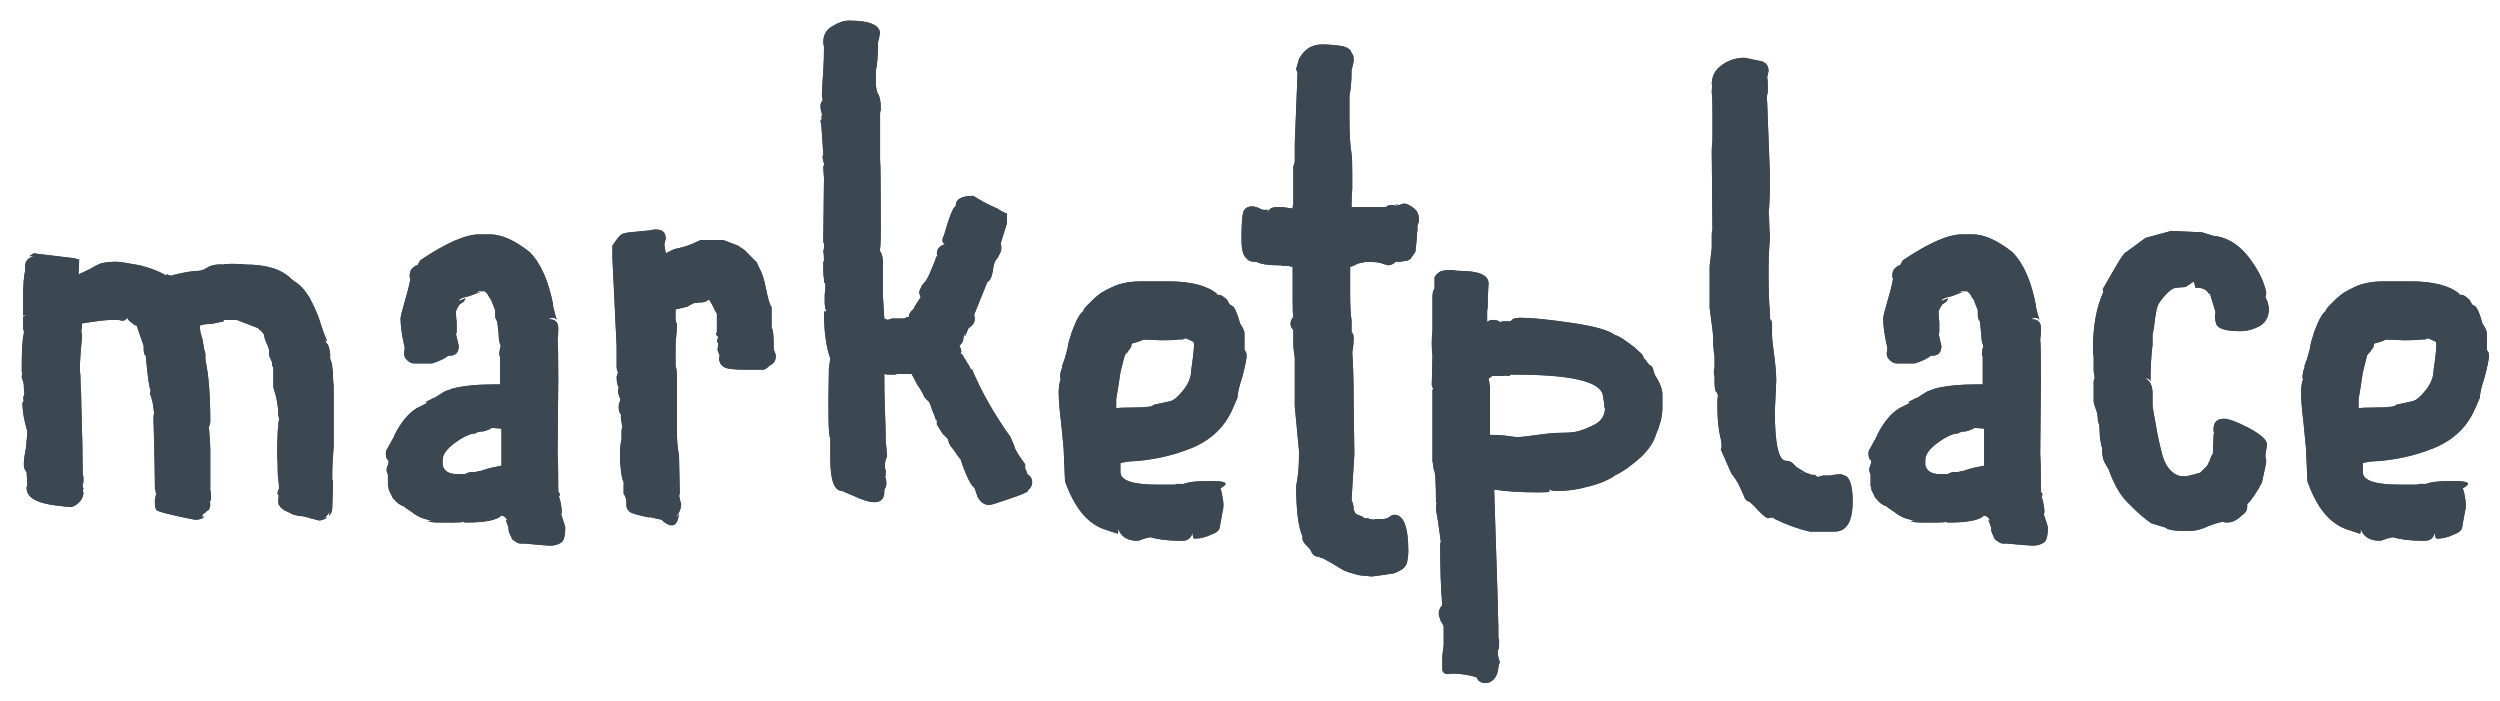 <svg width="107" height="30" viewBox="0 0 107 30" fill="none" xmlns="http://www.w3.org/2000/svg">
<path d="M11.07 14.053L10.14 13.693H9.57V13.753L9.15 13.843C9.07 13.863 8.97 13.873 8.85 13.873C8.77 13.873 8.67 13.893 8.55 13.933C8.55 13.993 8.56 14.093 8.58 14.233C8.62 14.353 8.65 14.453 8.67 14.533C8.71 14.833 8.75 15.033 8.79 15.133V15.403C8.93 16.023 9 16.913 9 18.073C9 18.093 8.98 18.163 8.94 18.283C8.98 18.763 9 19.073 9 19.213V20.983C9.02 21.023 9.03 21.113 9.03 21.253C9.03 21.373 9.01 21.453 8.97 21.493L9 21.553C9 21.673 8.97 21.773 8.91 21.853V21.823L8.85 21.883V21.853L8.82 21.913L8.61 22.063H8.7C8.66 22.123 8.62 22.153 8.58 22.153C8.66 22.153 8.72 22.133 8.76 22.093C8.7 22.193 8.56 22.243 8.34 22.243L7.89 22.153C7.13 21.993 6.73 21.883 6.69 21.823C6.65 21.743 6.63 21.653 6.63 21.553V21.373C6.63 21.333 6.64 21.303 6.66 21.283V21.193L6.69 21.223C6.69 21.163 6.68 21.103 6.66 21.043C6.66 20.983 6.65 20.943 6.63 20.923C6.63 20.883 6.63 20.853 6.63 20.833C6.63 20.353 6.61 19.373 6.57 17.893C6.57 17.793 6.58 17.733 6.6 17.713C6.56 17.293 6.5 17.013 6.42 16.873L6.45 16.693C6.39 16.633 6.32 16.143 6.24 15.223C6.18 15.203 6.15 15.103 6.15 14.923V14.803L5.85 13.933C5.79 13.933 5.72 13.893 5.64 13.813C5.54 13.753 5.48 13.683 5.46 13.603C5.38 13.683 5.32 13.723 5.28 13.723C5.18 13.723 5.12 13.713 5.1 13.693H4.77C4.53 13.693 4.11 13.743 3.51 13.843V14.023C3.51 14.063 3.5 14.093 3.48 14.113V14.173L3.51 14.383C3.45 15.063 3.42 15.473 3.42 15.613C3.42 15.653 3.42 15.743 3.42 15.883C3.44 16.003 3.45 16.203 3.45 16.483C3.47 16.743 3.48 17.013 3.48 17.293C3.52 18.613 3.54 19.603 3.54 20.263V20.323L3.57 20.413V20.653L3.54 20.713V20.803V20.833L3.57 20.893C3.57 20.933 3.56 20.963 3.54 20.983L3.57 21.073C3.57 21.233 3.51 21.373 3.39 21.493C3.25 21.633 3.12 21.703 3 21.703L2.46 21.643C1.58 21.543 1.14 21.293 1.14 20.893V20.833C1.16 20.813 1.17 20.793 1.17 20.773L1.14 20.203C1.06 20.123 1.02 20.013 1.02 19.873C1.02 19.713 1.05 19.483 1.11 19.183C1.15 18.783 1.17 18.543 1.17 18.463C1.03 17.983 0.96 17.583 0.96 17.263C0.96 17.243 0.97 17.223 0.99 17.203C1.01 17.163 1.02 17.133 1.02 17.113C1 17.093 0.99 17.073 0.99 17.053L1.05 16.813C1.03 16.793 1.02 16.693 1.02 16.513V16.483C1.02 16.443 1.01 16.393 0.99 16.333L0.93 16.153C0.93 16.073 0.94 16.023 0.96 16.003C0.94 15.983 0.93 15.923 0.93 15.823C0.93 14.983 0.96 14.473 1.02 14.293V14.143C1 14.123 0.99 14.083 0.99 14.023V13.603C0.99 13.543 1.05 13.503 1.17 13.483C1.07 13.483 1.01 13.493 0.99 13.513V12.793C0.99 12.193 1.02 11.793 1.08 11.593V11.383C1.08 11.163 1.21 11.023 1.47 10.963H1.26L1.44 10.843L3.18 11.053L3.39 11.113L3.36 11.743C3.46 11.703 3.63 11.623 3.87 11.503C4.03 11.403 4.19 11.323 4.35 11.263C4.55 11.223 4.76 11.203 4.98 11.203C5.1 11.203 5.43 11.253 5.97 11.353C6.39 11.453 6.76 11.593 7.08 11.773H7.11L7.14 11.743L7.32 11.803L7.41 11.773C7.89 11.653 8.25 11.593 8.49 11.593C8.61 11.593 8.76 11.533 8.94 11.413C9.12 11.333 9.33 11.303 9.57 11.323C9.63 11.303 9.75 11.293 9.93 11.293C10.23 11.293 10.42 11.303 10.5 11.323C11.4 11.323 12.05 11.523 12.45 11.923L12.6 12.043C12.84 12.183 13.06 12.423 13.26 12.763C13.48 13.183 13.63 13.533 13.71 13.813L13.86 14.263L14.01 14.623L13.92 14.533C13.92 14.573 13.93 14.613 13.95 14.653C13.99 14.693 14.02 14.733 14.04 14.773C14.08 14.853 14.11 14.973 14.13 15.133C14.13 15.173 14.13 15.243 14.13 15.343C14.15 15.423 14.17 15.483 14.19 15.523C14.21 15.563 14.22 15.633 14.22 15.733C14.24 15.833 14.25 15.913 14.25 15.973C14.25 16.213 14.26 16.383 14.28 16.483V17.083V17.683V18.373V19.123C14.24 19.603 14.22 19.993 14.22 20.293V20.443V20.533L14.25 20.563V20.803L14.22 21.733C14.22 21.873 14.17 21.993 14.07 22.093C14.09 22.073 14.1 21.993 14.1 21.853C14.08 21.973 14.01 22.073 13.89 22.153H14.01C13.87 22.233 13.76 22.273 13.68 22.273C13.6 22.273 13.49 22.243 13.35 22.183L13.41 22.213C13.39 22.213 13.32 22.193 13.2 22.153L12.96 22.093C12.86 22.093 12.78 22.083 12.72 22.063C12.7 22.063 12.66 22.053 12.6 22.033C12.56 22.033 12.53 22.023 12.51 22.003L12.33 21.913C12.23 21.873 12.17 21.843 12.15 21.823C12.13 21.803 12.09 21.773 12.03 21.733C12.01 21.713 11.98 21.673 11.94 21.613C11.92 21.593 11.91 21.543 11.91 21.463C11.91 21.323 11.92 21.243 11.94 21.223C11.9 21.183 11.88 21.153 11.88 21.133C11.88 21.073 11.89 21.023 11.91 20.983C11.93 20.963 11.94 20.933 11.94 20.893C11.94 20.773 11.93 20.643 11.91 20.503C11.89 20.363 11.88 20.123 11.88 19.783C11.86 19.523 11.86 19.143 11.88 18.643C11.88 18.483 11.89 18.363 11.91 18.283C11.91 18.143 11.92 18.043 11.94 17.983V17.863C11.92 17.843 11.91 17.793 11.91 17.713V17.683C11.91 17.523 11.88 17.293 11.82 16.993L11.7 16.573V15.733C11.66 15.693 11.64 15.613 11.64 15.493L11.52 15.223V15.013C11.52 14.973 11.51 14.933 11.49 14.893V14.863C11.37 14.623 11.31 14.453 11.31 14.353C11.29 14.293 11.24 14.223 11.16 14.143C11.1 14.123 11.07 14.093 11.07 14.053ZM18.194 22.213C18.034 22.173 17.854 22.083 17.654 21.943L17.714 21.973L17.354 21.733L17.294 21.673C17.214 21.653 17.134 21.613 17.054 21.553C16.974 21.493 16.914 21.433 16.874 21.373C16.834 21.353 16.794 21.293 16.754 21.193L16.664 21.013C16.644 20.993 16.634 20.943 16.634 20.863C16.614 20.843 16.604 20.813 16.604 20.773V20.743V20.323L16.544 20.143C16.544 20.043 16.574 19.943 16.634 19.843C16.614 19.863 16.604 19.883 16.604 19.903C16.604 19.863 16.614 19.833 16.634 19.813V19.723C16.554 19.663 16.514 19.563 16.514 19.423C16.514 19.323 16.534 19.253 16.574 19.213L16.904 18.613L16.874 18.643C17.154 18.083 17.474 17.693 17.834 17.473L18.314 17.233C18.254 17.233 18.224 17.223 18.224 17.203L18.584 17.023L18.554 17.053L19.034 16.753L19.364 16.633C19.824 16.513 20.424 16.453 21.164 16.453H21.404V15.253L21.374 15.223V15.163C21.374 15.043 21.394 14.923 21.434 14.803C21.374 14.683 21.344 14.523 21.344 14.323L21.284 13.753C21.224 13.693 21.194 13.603 21.194 13.483V13.273L21.014 12.823C20.974 12.783 20.924 12.703 20.864 12.583L20.744 12.463H20.474L20.384 12.523L20.564 12.493L20.084 12.673C19.784 12.733 19.634 12.803 19.634 12.883L19.934 12.763L19.844 12.913L19.664 13.033C19.584 13.153 19.534 13.253 19.514 13.333C19.514 13.493 19.524 13.643 19.544 13.783V14.203C19.544 14.243 19.534 14.273 19.514 14.293L19.634 14.803C19.634 15.083 19.504 15.223 19.244 15.223H19.184C19.044 15.343 18.814 15.453 18.494 15.553H17.714C17.614 15.553 17.514 15.503 17.414 15.403C17.334 15.323 17.294 15.233 17.294 15.133L17.324 14.893C17.204 14.373 17.144 13.953 17.144 13.633C17.144 13.553 17.214 13.273 17.354 12.793C17.494 12.313 17.564 12.013 17.564 11.893L17.534 11.863V11.803C17.534 11.663 17.574 11.553 17.654 11.473L17.774 11.383C17.794 11.363 17.814 11.353 17.834 11.353V11.413L17.984 11.143C19.084 10.403 19.924 10.033 20.504 10.033H20.984C21.464 10.033 22.024 10.283 22.664 10.783C23.144 11.263 23.484 12.033 23.684 13.093L23.654 13.033L23.774 13.513L23.834 13.693C23.794 13.633 23.734 13.603 23.654 13.603C23.594 13.603 23.524 13.623 23.444 13.663H23.504C23.764 13.663 23.894 13.793 23.894 14.053C23.894 14.273 23.884 14.433 23.864 14.533C23.884 14.713 23.894 15.273 23.894 16.213L23.864 19.423C23.884 19.723 23.894 20.263 23.894 21.043L23.954 21.133V21.193L23.924 21.253L23.984 21.463C24.024 21.663 24.044 21.803 24.044 21.883C24.044 21.943 24.034 21.983 24.014 22.003C24.134 22.363 24.194 22.553 24.194 22.573C24.194 22.893 24.144 23.103 24.044 23.203C23.904 23.303 23.744 23.353 23.564 23.353C23.424 23.353 23.054 23.323 22.454 23.263H22.274C22.194 23.263 22.124 23.233 22.064 23.173C21.964 23.133 21.904 23.073 21.884 22.993C21.844 22.913 21.814 22.843 21.794 22.783C21.774 22.743 21.764 22.693 21.764 22.633V22.573L21.644 22.243L21.734 22.303C21.674 22.163 21.584 22.083 21.464 22.063C21.264 22.263 20.764 22.363 19.964 22.363C19.884 22.363 19.844 22.353 19.844 22.333C19.784 22.353 19.644 22.363 19.424 22.363H18.824C18.564 22.363 18.394 22.343 18.314 22.303C18.394 22.303 18.444 22.293 18.464 22.273C18.404 22.273 18.354 22.263 18.314 22.243L18.194 22.213ZM21.464 19.933V18.343L21.044 18.313L20.954 18.373C20.934 18.373 20.904 18.383 20.864 18.403C20.824 18.423 20.794 18.433 20.774 18.433L20.684 18.463C20.584 18.463 20.514 18.473 20.474 18.493C20.454 18.493 20.424 18.503 20.384 18.523C20.364 18.543 20.344 18.553 20.324 18.553C20.304 18.573 20.284 18.573 20.264 18.553C20.044 18.593 19.784 18.723 19.484 18.943C19.124 19.203 18.944 19.453 18.944 19.693V19.903C19.004 20.163 19.214 20.293 19.574 20.293H19.904C20.004 20.233 20.104 20.203 20.204 20.203H20.294C20.374 20.203 20.424 20.193 20.444 20.173C20.484 20.173 20.544 20.163 20.624 20.143C20.724 20.103 20.854 20.063 21.014 20.023C21.194 19.983 21.344 19.953 21.464 19.933ZM31.913 15.823C31.392 15.823 31.082 15.783 30.983 15.703C30.843 15.623 30.773 15.483 30.773 15.283H30.802C30.802 15.243 30.793 15.193 30.773 15.133C30.733 15.053 30.712 15.003 30.712 14.983L30.742 14.683L30.683 14.623L30.742 14.413C30.683 14.373 30.652 14.333 30.652 14.293V14.263C30.672 14.243 30.683 14.223 30.683 14.203V13.423L30.593 13.273C30.552 13.173 30.503 13.073 30.442 12.973L30.352 12.823H30.323C30.242 12.903 30.142 12.943 30.023 12.943H29.902C29.883 12.963 29.812 12.973 29.692 12.973L29.573 13.033L29.422 13.123L28.913 13.243V13.693C28.913 13.733 28.933 13.793 28.973 13.873C28.973 14.053 28.962 14.223 28.942 14.383C28.922 14.563 28.913 14.743 28.913 14.923V15.673C28.953 15.753 28.973 15.923 28.973 16.183V18.553C28.973 18.873 29.003 19.193 29.062 19.513L29.093 21.043C29.093 21.143 29.082 21.203 29.062 21.223L29.093 21.313V21.373L29.152 21.553C29.152 21.773 29.073 21.963 28.913 22.123C28.973 22.123 29.023 22.073 29.062 21.973C29.023 22.313 28.922 22.483 28.762 22.483C28.622 22.483 28.473 22.403 28.312 22.243L27.773 22.123L27.802 22.153C27.323 22.053 27.043 21.973 26.962 21.913C26.843 21.813 26.793 21.693 26.812 21.553C26.812 21.373 26.773 21.233 26.692 21.133V20.623C26.633 20.563 26.582 20.283 26.543 19.783C26.523 19.343 26.543 19.023 26.602 18.823V18.463C26.602 18.383 26.613 18.333 26.633 18.313L26.602 18.043C26.582 18.023 26.573 17.953 26.573 17.833C26.573 17.793 26.582 17.773 26.602 17.773C26.523 17.693 26.483 17.593 26.483 17.473V17.323L26.543 17.143V17.053C26.483 16.933 26.453 16.813 26.453 16.693V16.663C26.473 16.643 26.483 16.623 26.483 16.603C26.422 16.483 26.392 16.323 26.392 16.123L26.453 15.943C26.413 15.863 26.392 15.773 26.392 15.673V14.833L26.212 11.053V10.513C26.413 10.213 26.543 10.053 26.602 10.033C26.663 9.993 26.782 9.963 26.962 9.943L27.892 9.853C27.913 9.833 27.973 9.823 28.073 9.823C28.352 9.823 28.492 9.953 28.492 10.213L28.433 10.453L28.492 10.843L28.852 10.663C29.172 10.603 29.442 10.523 29.663 10.423C29.863 10.323 29.983 10.273 30.023 10.273H30.953L31.582 10.513C31.802 10.653 31.913 10.733 31.913 10.753L32.392 11.233L32.483 11.443C32.602 11.643 32.703 11.943 32.782 12.343C32.862 12.763 32.943 13.033 33.023 13.153V13.993C33.083 14.133 33.112 14.353 33.112 14.653V14.923C33.112 14.963 33.133 15.023 33.172 15.103C33.193 15.143 33.203 15.193 33.203 15.253C33.203 15.373 33.163 15.473 33.083 15.553L32.962 15.643V15.613C32.883 15.713 32.792 15.783 32.693 15.823H31.913ZM43.967 20.293C44.107 20.373 44.177 20.493 44.177 20.653C44.177 20.773 44.117 20.883 43.997 20.983V21.013C43.957 21.073 43.697 21.183 43.217 21.343C42.697 21.523 42.407 21.613 42.347 21.613C42.127 21.613 41.957 21.493 41.837 21.253L41.747 20.983C41.747 20.943 41.717 20.893 41.657 20.833C41.577 20.753 41.497 20.623 41.417 20.443C41.297 20.183 41.197 19.923 41.117 19.663L40.997 19.513C40.957 19.473 40.937 19.443 40.937 19.423L40.787 19.213C40.667 19.093 40.597 18.953 40.577 18.793L40.337 18.553L40.097 18.163V17.983C40.057 17.983 40.027 17.923 40.007 17.803C39.927 17.643 39.877 17.513 39.857 17.413L39.767 17.203L39.647 17.083C39.567 17.003 39.527 16.943 39.527 16.903L39.377 16.633C39.317 16.573 39.197 16.363 39.017 16.003H38.507H38.387C38.367 16.023 38.337 16.033 38.297 16.033H38.147C37.987 16.033 37.887 16.023 37.847 16.003C37.847 16.583 37.857 17.113 37.877 17.593C37.897 18.093 37.907 18.513 37.907 18.853L37.967 19.513C37.907 19.673 37.877 19.783 37.877 19.843V20.023C37.877 20.063 37.887 20.093 37.907 20.113V20.233V20.383L37.847 20.353C37.907 20.413 37.937 20.533 37.937 20.713C37.937 20.773 37.907 20.863 37.847 20.983V21.043C37.847 21.343 37.707 21.493 37.427 21.493C37.207 21.493 36.887 21.393 36.467 21.193L36.047 21.013C35.707 21.013 35.537 20.553 35.537 19.633V18.733C35.457 18.713 35.437 17.723 35.477 15.763L35.537 15.343C35.357 14.843 35.267 14.173 35.267 13.333H35.387C35.327 13.253 35.297 13.113 35.297 12.913V12.613L35.327 12.373V12.133L35.267 12.073V11.923C35.247 11.843 35.237 11.683 35.237 11.443V11.233L35.267 11.143C35.267 10.983 35.257 10.843 35.237 10.723C35.257 10.703 35.267 10.663 35.267 10.603V10.423C35.247 10.403 35.237 10.353 35.237 10.273L35.267 7.633L35.237 7.153V7.123C35.257 7.103 35.267 7.083 35.267 7.063V7.003C35.227 6.883 35.207 6.773 35.207 6.673L35.237 6.643V6.583L35.147 5.263C35.127 5.243 35.117 5.223 35.117 5.203C35.117 5.163 35.137 5.123 35.177 5.083V5.053C35.157 5.053 35.147 5.043 35.147 5.023L35.177 4.963V4.873L35.147 4.753C35.127 4.693 35.117 4.623 35.117 4.543C35.117 4.443 35.147 4.363 35.207 4.303V4.213C35.187 4.193 35.177 4.153 35.177 4.093C35.177 3.973 35.197 3.613 35.237 3.013C35.257 2.713 35.267 2.383 35.267 2.023L35.237 1.813C35.237 1.493 35.367 1.263 35.627 1.123C35.887 0.963 36.127 0.883 36.347 0.883C37.227 0.883 37.667 1.073 37.667 1.453L37.637 1.513V1.573L37.577 1.813C37.577 2.373 37.547 2.773 37.487 3.013V3.523C37.487 3.783 37.527 3.963 37.607 4.063C37.667 4.203 37.697 4.393 37.697 4.633V4.723C37.677 4.743 37.667 4.793 37.667 4.873V6.853C37.687 6.993 37.697 7.983 37.697 9.823C37.697 10.423 37.677 10.723 37.637 10.723C37.737 10.823 37.787 10.993 37.787 11.233V12.643C37.787 12.663 37.807 12.993 37.847 13.633L37.997 13.693L38.177 13.633H38.657C38.717 13.633 38.767 13.613 38.807 13.573H38.897C38.897 13.473 38.937 13.383 39.017 13.303L39.107 13.213C39.127 13.153 39.217 13.003 39.377 12.763L39.407 12.733L39.347 12.553C39.347 12.453 39.367 12.383 39.407 12.343L39.437 12.253C39.477 12.193 39.517 12.143 39.557 12.103C39.637 12.023 39.727 11.863 39.827 11.623L40.037 11.113C40.037 11.053 40.067 10.993 40.127 10.933L40.097 10.873C40.097 10.653 40.217 10.513 40.457 10.453C40.377 10.433 40.337 10.373 40.337 10.273L40.367 10.123L40.397 10.093C40.637 9.253 40.807 8.833 40.907 8.833V8.803C40.907 8.523 41.157 8.383 41.657 8.383L41.807 8.473C41.867 8.513 41.917 8.543 41.957 8.563C42.157 8.683 42.397 8.803 42.677 8.923C42.897 9.063 43.037 9.133 43.097 9.133V9.553L42.827 10.423C42.847 10.463 42.857 10.533 42.857 10.633C42.857 10.713 42.827 10.803 42.767 10.903L42.707 11.023C42.587 11.143 42.517 11.323 42.497 11.563C42.457 11.843 42.377 12.013 42.257 12.073L41.687 13.483C41.707 13.503 41.717 13.563 41.717 13.663C41.717 13.763 41.677 13.853 41.597 13.933L41.447 14.053L41.297 14.413L41.327 14.233L41.297 14.293L41.237 14.443C41.237 14.563 41.197 14.663 41.117 14.743L41.057 14.803C41.117 14.903 41.147 14.993 41.147 15.073H41.117V15.133L41.177 15.163L41.237 15.253C41.257 15.313 41.287 15.363 41.327 15.403C41.367 15.483 41.427 15.583 41.507 15.703C41.527 15.783 41.557 15.823 41.597 15.823V15.793C41.997 16.753 42.547 17.723 43.247 18.703L43.427 19.123L43.397 19.093C43.477 19.293 43.637 19.553 43.877 19.873V20.053C43.937 20.173 43.967 20.253 43.967 20.293ZM53.113 13.903C53.213 14.063 53.263 14.183 53.263 14.263V14.983C53.323 15.043 53.353 15.123 53.353 15.223C53.353 15.363 53.293 15.663 53.173 16.123C53.033 16.543 52.963 16.843 52.963 17.023L52.753 17.503C52.413 18.283 51.823 18.843 50.983 19.183C50.143 19.523 49.243 19.713 48.283 19.753L47.953 19.813V20.203C47.953 20.563 48.473 20.743 49.513 20.743H50.263C50.303 20.743 50.333 20.733 50.353 20.713H50.413H50.653C50.873 20.633 51.183 20.593 51.583 20.593H51.943C52.283 20.593 52.453 20.633 52.453 20.713C52.453 20.753 52.383 20.813 52.243 20.893V20.953C52.263 20.973 52.273 21.003 52.273 21.043C52.293 21.083 52.303 21.123 52.303 21.163C52.343 21.363 52.363 21.503 52.363 21.583C52.363 21.723 52.353 21.813 52.333 21.853L52.213 22.513C52.213 22.673 52.093 22.793 51.853 22.873C51.613 22.993 51.373 23.053 51.133 23.053C51.073 23.053 51.043 22.963 51.043 22.783C50.983 23.023 50.843 23.143 50.623 23.143H50.503C50.003 23.143 49.583 23.093 49.243 22.993C49.223 22.993 49.133 23.013 48.973 23.053C48.833 23.113 48.733 23.143 48.673 23.143C48.253 23.143 47.983 22.973 47.863 22.633C47.863 22.773 47.853 22.843 47.833 22.843L47.293 22.663C46.553 22.423 45.983 21.733 45.583 20.593L45.523 19.183L45.403 17.953V17.983C45.343 17.483 45.313 17.083 45.313 16.783C45.313 16.563 45.343 16.373 45.403 16.213L45.373 16.183C45.373 16.003 45.403 15.853 45.463 15.733V15.643C45.463 15.623 45.473 15.603 45.493 15.583C45.513 15.523 45.523 15.473 45.523 15.433V15.493L45.583 15.313C45.583 15.293 45.603 15.223 45.643 15.103C45.643 15.083 45.653 15.043 45.673 14.983C45.693 14.923 45.703 14.873 45.703 14.833L45.733 14.683C45.733 14.663 45.763 14.563 45.823 14.383C45.843 14.283 45.913 14.093 46.033 13.813C46.133 13.593 46.233 13.433 46.333 13.333V13.393C46.353 13.293 46.413 13.193 46.513 13.093L46.753 12.853C46.833 12.773 46.923 12.693 47.023 12.613C47.143 12.513 47.383 12.383 47.743 12.223C48.063 12.103 48.423 12.043 48.823 12.043H49.993C50.973 12.043 51.673 12.223 52.093 12.583L52.063 12.613C52.203 12.613 52.303 12.643 52.363 12.703L52.513 12.823L52.633 13.033L52.783 13.123C52.843 13.183 52.913 13.333 52.993 13.573L53.083 13.873L53.113 13.903ZM50.983 15.853C51.103 15.053 51.133 14.643 51.073 14.623L50.743 14.473L50.683 14.503C50.663 14.523 50.573 14.533 50.413 14.533C50.293 14.553 50.063 14.563 49.723 14.563L48.943 14.533C48.823 14.593 48.683 14.643 48.523 14.683L48.583 14.653L48.433 14.713C48.433 14.813 48.393 14.903 48.313 14.983L48.223 15.133L48.253 15.043L48.133 15.223L47.953 15.943C47.913 16.203 47.883 16.403 47.863 16.543L47.773 17.083V17.473C47.893 17.453 48.123 17.443 48.463 17.443C48.783 17.443 48.993 17.433 49.093 17.413C49.233 17.413 49.333 17.383 49.393 17.323L50.083 17.173C50.243 17.133 50.433 16.973 50.653 16.693C50.873 16.413 50.983 16.133 50.983 15.853ZM59.646 8.773L59.826 8.833L59.736 8.743C59.776 8.743 59.806 8.753 59.826 8.773H59.886C60.006 8.733 60.076 8.713 60.096 8.713C60.196 8.713 60.326 8.773 60.486 8.893C60.646 9.013 60.726 9.163 60.726 9.343V9.493C60.706 9.533 60.686 9.593 60.666 9.673C60.666 9.753 60.666 9.813 60.666 9.853C60.646 9.953 60.636 10.083 60.636 10.243L60.576 10.783C60.476 10.923 60.406 11.023 60.366 11.083C60.286 11.143 60.196 11.173 60.096 11.173C60.016 11.193 59.946 11.203 59.886 11.203H59.736C59.636 11.303 59.526 11.353 59.406 11.353L59.196 11.293C59.076 11.233 58.836 11.203 58.476 11.203L58.056 11.293H58.086C57.946 11.373 57.846 11.413 57.786 11.413V12.553C57.786 13.113 57.806 13.493 57.846 13.693V14.203C57.906 14.263 57.936 14.353 57.936 14.473C57.936 14.673 57.916 14.873 57.876 15.073C57.916 15.593 57.936 16.323 57.936 17.263L57.966 19.453C57.966 19.493 57.946 19.813 57.906 20.413C57.866 21.013 57.846 21.343 57.846 21.403C57.906 21.523 57.936 21.663 57.936 21.823L57.966 21.883C57.986 21.963 58.056 22.023 58.176 22.063C58.276 22.083 58.346 22.123 58.386 22.183H58.536C58.656 22.223 58.746 22.243 58.806 22.243L58.866 22.213H59.196C59.296 22.213 59.386 22.183 59.466 22.123C59.546 22.063 59.616 22.033 59.676 22.033C60.076 22.033 60.276 22.553 60.276 23.593C60.276 23.733 60.256 23.903 60.216 24.103C60.156 24.243 60.066 24.343 59.946 24.403C59.846 24.463 59.736 24.513 59.616 24.553C59.596 24.553 59.556 24.553 59.496 24.553C59.456 24.573 59.406 24.583 59.346 24.583C59.286 24.603 59.226 24.613 59.166 24.613L58.716 24.673L58.416 24.643C58.276 24.643 58.116 24.613 57.936 24.553C57.696 24.493 57.516 24.423 57.396 24.343L56.946 24.073C56.766 23.973 56.656 23.913 56.616 23.893C56.536 23.873 56.496 23.863 56.496 23.863L56.466 23.833C56.286 23.833 56.166 23.743 56.106 23.563L56.016 23.443C55.836 23.283 55.746 23.153 55.746 23.053V22.963C55.566 22.543 55.476 21.823 55.476 20.803C55.556 20.423 55.596 20.003 55.596 19.543V19.273L55.416 17.383V15.283C55.376 15.083 55.356 14.873 55.356 14.653V14.113C55.276 14.053 55.236 13.963 55.236 13.843C55.236 13.743 55.276 13.653 55.356 13.573C55.336 13.513 55.326 13.263 55.326 12.823V11.413C55.246 11.413 55.196 11.403 55.176 11.383H55.086C54.946 11.383 54.856 11.373 54.816 11.353H54.666C54.266 11.353 53.966 11.303 53.766 11.203H53.706C53.566 11.203 53.466 11.173 53.406 11.113L53.316 11.023C53.196 10.903 53.136 10.643 53.136 10.243C53.136 9.583 53.166 9.183 53.226 9.043C53.286 8.903 53.416 8.833 53.616 8.833C53.656 8.833 53.736 8.853 53.856 8.893C53.956 8.953 54.036 8.983 54.096 8.983H54.276C54.256 9.003 54.246 9.053 54.246 9.133C54.286 8.953 54.426 8.863 54.666 8.863H54.786C54.886 8.863 54.986 8.873 55.086 8.893C55.186 8.913 55.266 8.923 55.326 8.923C55.326 8.823 55.336 8.763 55.356 8.743V7.123L55.416 6.943V6.163C55.416 6.063 55.436 5.553 55.476 4.633C55.516 3.713 55.536 3.213 55.536 3.133L55.476 2.953L55.596 2.533C55.816 2.113 56.146 1.903 56.586 1.903C56.826 1.903 57.086 1.923 57.366 1.963C57.546 1.983 57.686 2.043 57.786 2.143C57.806 2.163 57.826 2.203 57.846 2.263L57.906 2.353C57.926 2.393 57.936 2.463 57.936 2.563V2.623L57.846 3.013C57.846 3.293 57.836 3.523 57.816 3.703C57.816 3.763 57.806 3.833 57.786 3.913C57.786 3.973 57.776 4.023 57.756 4.063C57.756 4.103 57.756 4.143 57.756 4.183C57.756 4.223 57.756 4.253 57.756 4.273V5.083C57.756 5.743 57.786 6.243 57.846 6.583V6.613C57.866 6.673 57.876 6.953 57.876 7.453V8.083C57.856 8.283 57.846 8.493 57.846 8.713V8.863H59.316C59.376 8.803 59.456 8.773 59.556 8.773H59.646ZM70.88 18.583C70.78 18.923 70.56 19.253 70.22 19.573C69.82 19.933 69.45 20.193 69.11 20.353C69.07 20.393 68.97 20.453 68.81 20.533C68.57 20.653 68.28 20.753 67.94 20.833C67.52 20.953 67.09 21.013 66.65 21.013C66.45 21.013 66.33 20.983 66.29 20.923L66.32 21.043C66.26 21.063 66.11 21.073 65.87 21.073C65.07 21.073 64.43 21.033 63.95 20.953C64.07 24.613 64.13 26.583 64.13 26.863V27.283C64.13 27.323 64.14 27.353 64.16 27.373V27.553C64.16 27.713 64.14 27.813 64.1 27.853C64.1 28.013 64.13 28.173 64.19 28.333L64.13 28.543C64.13 28.703 64.08 28.863 63.98 29.023C63.86 29.163 63.73 29.233 63.59 29.233C63.39 29.233 63.26 29.153 63.2 28.993C63.04 28.933 62.8 28.883 62.48 28.843C62.26 28.823 62.11 28.823 62.03 28.843C61.97 28.863 61.9 28.853 61.82 28.813C61.76 28.773 61.73 28.713 61.73 28.633V28.183C61.73 28.083 61.74 27.973 61.76 27.853C61.78 27.733 61.79 27.633 61.79 27.553V26.803L61.73 26.683L61.67 26.593L61.61 26.413C61.59 26.373 61.58 26.323 61.58 26.263C61.58 26.123 61.63 26.003 61.73 25.903C61.67 25.223 61.64 24.363 61.64 23.323C61.64 23.263 61.65 23.223 61.67 23.203C61.61 22.763 61.57 22.473 61.55 22.333C61.49 22.013 61.46 21.803 61.46 21.703C61.46 21.623 61.47 21.573 61.49 21.553V21.523L61.46 21.493C61.46 20.633 61.43 20.173 61.37 20.113L61.31 19.723V16.753V16.693C61.33 16.673 61.34 16.653 61.34 16.633L61.31 16.573C61.31 16.533 61.3 16.503 61.28 16.483L61.31 15.193C61.29 15.133 61.28 14.963 61.28 14.683C61.28 14.463 61.29 14.283 61.31 14.143V13.663V12.733C61.31 12.533 61.34 12.413 61.4 12.373V11.863C61.46 11.763 61.54 11.683 61.64 11.623C61.76 11.583 61.85 11.563 61.91 11.563H62.21C62.29 11.583 62.37 11.593 62.45 11.593C63.29 11.593 63.71 11.773 63.71 12.133L63.68 12.673C63.68 13.033 63.67 13.243 63.65 13.303V13.783C63.71 13.723 63.8 13.693 63.92 13.693C64.04 13.693 64.13 13.723 64.19 13.783C64.23 13.783 64.27 13.773 64.31 13.753H64.43H64.67C64.71 13.653 64.83 13.603 65.03 13.603H65.15C65.57 13.603 66.26 13.673 67.22 13.813C68.22 13.953 68.86 14.133 69.14 14.353C69.24 14.353 69.51 14.523 69.95 14.863L70.28 15.163C70.3 15.203 70.33 15.263 70.37 15.343C70.43 15.403 70.47 15.453 70.49 15.493L70.61 15.643V15.613L70.73 15.733L70.82 16.033C71.04 16.373 71.15 16.653 71.15 16.873V17.473C71.15 17.613 71.13 17.783 71.09 17.983C71.03 18.163 71 18.263 71 18.283L70.88 18.583ZM63.77 16.513V18.613C64.03 18.613 64.24 18.623 64.4 18.643C64.68 18.683 64.84 18.703 64.88 18.703H65.06C65.12 18.703 65.37 18.673 65.81 18.613C66.23 18.553 66.58 18.523 66.86 18.523C67.06 18.523 67.23 18.513 67.37 18.493C67.55 18.473 67.81 18.383 68.15 18.223C68.47 18.083 68.65 17.863 68.69 17.563V17.473C68.67 17.453 68.66 17.383 68.66 17.263L68.6 16.903C68.48 16.323 67.22 16.033 64.82 16.033H64.67L64.58 16.093C64.5 16.093 64.45 16.083 64.43 16.063C64.41 16.083 64.36 16.093 64.28 16.093H63.86C63.8 16.153 63.76 16.183 63.74 16.183H63.71C63.71 16.223 63.72 16.273 63.74 16.333C63.74 16.433 63.75 16.493 63.77 16.513ZM78.783 20.293L79.023 20.383C79.203 20.523 79.293 20.883 79.293 21.463C79.293 22.323 79.033 22.753 78.513 22.753H77.463C76.943 22.633 76.423 22.443 75.903 22.183C75.923 22.183 75.943 22.173 75.963 22.153H75.723C75.683 22.253 75.463 22.083 75.063 21.643C74.943 21.523 74.873 21.463 74.853 21.463C74.793 21.463 74.733 21.413 74.673 21.313C74.673 21.293 74.603 21.133 74.463 20.833C74.383 20.653 74.263 20.463 74.103 20.263L73.653 19.243C73.653 19.203 73.663 19.173 73.683 19.153V19.063V18.973C73.663 18.953 73.653 18.923 73.653 18.883L73.683 18.913C73.563 18.493 73.503 17.963 73.503 17.323C73.503 17.123 73.513 16.993 73.533 16.933L73.473 16.783C73.413 16.763 73.383 16.613 73.383 16.333V16.093C73.363 16.073 73.353 16.023 73.353 15.943C73.353 15.863 73.363 15.783 73.383 15.703V15.283C73.383 15.223 73.373 15.153 73.353 15.073C73.353 14.993 73.343 14.893 73.323 14.773C73.323 14.653 73.323 14.543 73.323 14.443C73.323 14.323 73.273 13.903 73.173 13.183V11.383C73.213 11.063 73.243 10.813 73.263 10.633V10.063C73.263 9.943 73.273 9.873 73.293 9.853L73.263 6.493C73.263 6.313 73.273 6.153 73.293 6.013V5.593V4.753C73.293 4.353 73.283 4.093 73.263 3.973C73.263 3.793 73.273 3.683 73.293 3.643L73.263 3.613C73.263 3.253 73.413 2.973 73.713 2.773C73.993 2.573 74.313 2.473 74.673 2.473L75.393 2.623C75.593 2.683 75.693 2.823 75.693 3.043L75.633 3.313C75.653 3.373 75.663 3.553 75.663 3.853C75.663 3.933 75.653 4.003 75.633 4.063C75.613 4.183 75.613 4.273 75.633 4.333L75.753 7.513C75.753 8.313 75.733 8.853 75.693 9.133C75.713 9.193 75.723 9.333 75.723 9.553C75.723 9.773 75.733 9.913 75.753 9.973C75.753 10.133 75.743 10.343 75.723 10.603C75.703 10.863 75.693 11.213 75.693 11.653C75.693 12.473 75.713 13.023 75.753 13.303V13.663C75.813 13.683 75.843 13.763 75.843 13.903V14.383C75.843 14.483 75.873 14.753 75.933 15.193C75.993 15.653 76.023 16.023 76.023 16.303L75.963 17.593C75.963 19.013 76.123 19.723 76.443 19.723C76.563 19.723 76.663 19.763 76.743 19.843L76.893 19.993L77.283 20.233C77.283 20.233 77.343 20.253 77.463 20.293C77.483 20.313 77.513 20.323 77.553 20.323H77.673C77.733 20.383 77.783 20.413 77.823 20.413C77.943 20.373 78.013 20.353 78.033 20.353H78.303C78.363 20.353 78.423 20.343 78.483 20.323L78.783 20.293ZM77.043 20.203L77.073 20.233H77.133H77.193L77.043 20.203ZM75.603 13.543C75.603 13.523 75.573 13.513 75.513 13.513L75.603 13.543ZM81.651 22.213C81.491 22.173 81.311 22.083 81.111 21.943L81.171 21.973L80.811 21.733L80.751 21.673C80.671 21.653 80.591 21.613 80.511 21.553C80.431 21.493 80.371 21.433 80.331 21.373C80.291 21.353 80.251 21.293 80.211 21.193L80.121 21.013C80.101 20.993 80.091 20.943 80.091 20.863C80.071 20.843 80.061 20.813 80.061 20.773V20.743V20.323L80.001 20.143C80.001 20.043 80.031 19.943 80.091 19.843C80.071 19.863 80.061 19.883 80.061 19.903C80.061 19.863 80.071 19.833 80.091 19.813V19.723C80.011 19.663 79.971 19.563 79.971 19.423C79.971 19.323 79.991 19.253 80.031 19.213L80.361 18.613L80.331 18.643C80.611 18.083 80.931 17.693 81.291 17.473L81.771 17.233C81.711 17.233 81.681 17.223 81.681 17.203L82.041 17.023L82.011 17.053L82.491 16.753L82.821 16.633C83.281 16.513 83.881 16.453 84.621 16.453H84.861V15.253L84.831 15.223V15.163C84.831 15.043 84.851 14.923 84.891 14.803C84.831 14.683 84.801 14.523 84.801 14.323L84.741 13.753C84.681 13.693 84.651 13.603 84.651 13.483V13.273L84.471 12.823C84.431 12.783 84.381 12.703 84.321 12.583L84.201 12.463H83.931L83.841 12.523L84.021 12.493L83.541 12.673C83.241 12.733 83.091 12.803 83.091 12.883L83.391 12.763L83.301 12.913L83.121 13.033C83.041 13.153 82.991 13.253 82.971 13.333C82.971 13.493 82.981 13.643 83.001 13.783V14.203C83.001 14.243 82.991 14.273 82.971 14.293L83.091 14.803C83.091 15.083 82.961 15.223 82.701 15.223H82.641C82.501 15.343 82.271 15.453 81.951 15.553H81.171C81.071 15.553 80.971 15.503 80.871 15.403C80.791 15.323 80.751 15.233 80.751 15.133L80.781 14.893C80.661 14.373 80.601 13.953 80.601 13.633C80.601 13.553 80.671 13.273 80.811 12.793C80.951 12.313 81.021 12.013 81.021 11.893L80.991 11.863V11.803C80.991 11.663 81.031 11.553 81.111 11.473L81.231 11.383C81.251 11.363 81.271 11.353 81.291 11.353V11.413L81.441 11.143C82.541 10.403 83.381 10.033 83.961 10.033H84.441C84.921 10.033 85.481 10.283 86.121 10.783C86.601 11.263 86.941 12.033 87.141 13.093L87.111 13.033L87.231 13.513L87.291 13.693C87.251 13.633 87.191 13.603 87.111 13.603C87.051 13.603 86.981 13.623 86.901 13.663H86.961C87.221 13.663 87.351 13.793 87.351 14.053C87.351 14.273 87.341 14.433 87.321 14.533C87.341 14.713 87.351 15.273 87.351 16.213L87.321 19.423C87.341 19.723 87.351 20.263 87.351 21.043L87.411 21.133V21.193L87.381 21.253L87.441 21.463C87.481 21.663 87.501 21.803 87.501 21.883C87.501 21.943 87.491 21.983 87.471 22.003C87.591 22.363 87.651 22.553 87.651 22.573C87.651 22.893 87.601 23.103 87.501 23.203C87.361 23.303 87.201 23.353 87.021 23.353C86.881 23.353 86.511 23.323 85.911 23.263H85.731C85.651 23.263 85.581 23.233 85.521 23.173C85.421 23.133 85.361 23.073 85.341 22.993C85.301 22.913 85.271 22.843 85.251 22.783C85.231 22.743 85.221 22.693 85.221 22.633V22.573L85.101 22.243L85.191 22.303C85.131 22.163 85.041 22.083 84.921 22.063C84.721 22.263 84.221 22.363 83.421 22.363C83.341 22.363 83.301 22.353 83.301 22.333C83.241 22.353 83.101 22.363 82.881 22.363H82.281C82.021 22.363 81.851 22.343 81.771 22.303C81.851 22.303 81.901 22.293 81.921 22.273C81.861 22.273 81.811 22.263 81.771 22.243L81.651 22.213ZM84.921 19.933V18.343L84.501 18.313L84.411 18.373C84.391 18.373 84.361 18.383 84.321 18.403C84.281 18.423 84.251 18.433 84.231 18.433L84.141 18.463C84.041 18.463 83.971 18.473 83.931 18.493C83.911 18.493 83.881 18.503 83.841 18.523C83.821 18.543 83.801 18.553 83.781 18.553C83.761 18.573 83.741 18.573 83.721 18.553C83.501 18.593 83.241 18.723 82.941 18.943C82.581 19.203 82.401 19.453 82.401 19.693V19.903C82.461 20.163 82.671 20.293 83.031 20.293H83.361C83.461 20.233 83.561 20.203 83.661 20.203H83.751C83.831 20.203 83.881 20.193 83.901 20.173C83.941 20.173 84.001 20.163 84.081 20.143C84.181 20.103 84.311 20.063 84.471 20.023C84.651 19.983 84.801 19.953 84.921 19.933ZM95.909 22.093C95.73 22.273 95.529 22.363 95.309 22.363C95.23 22.363 95.18 22.353 95.159 22.333C95.059 22.333 94.85 22.393 94.529 22.513C94.23 22.653 93.969 22.723 93.749 22.723H93.45C93.09 22.723 92.84 22.683 92.7 22.603H92.76L92.07 22.393C91.79 22.193 91.529 21.973 91.29 21.733L91.049 21.493C90.749 21.193 90.49 20.743 90.269 20.143L90.299 20.173L90.09 19.813C90.01 19.673 89.969 19.473 89.969 19.213V19.153C89.95 19.133 89.919 18.993 89.879 18.733L89.85 18.193L89.79 18.013C89.79 17.813 89.76 17.643 89.7 17.503C89.639 17.343 89.609 17.233 89.609 17.173V16.363C89.609 16.263 89.639 16.173 89.7 16.093L89.639 16.153V16.003C89.62 15.983 89.609 15.933 89.609 15.853V15.583V15.283C89.59 15.183 89.579 15.073 89.579 14.953C89.579 13.953 89.73 13.133 90.029 12.493C90.01 12.473 89.999 12.433 89.999 12.373L90.45 11.593C90.689 11.173 90.85 10.923 90.93 10.843L91.829 10.183L92.49 10.003L92.939 9.883L94.23 9.943C94.249 9.943 94.32 9.963 94.439 10.003C94.559 10.043 94.629 10.063 94.65 10.063L94.71 10.093C95.269 10.133 95.769 10.423 96.21 10.963C96.629 11.503 96.889 12.013 96.99 12.493V12.613L96.96 12.703C96.96 12.723 96.99 12.793 97.049 12.913C97.09 13.073 97.109 13.173 97.109 13.213C97.109 13.533 96.99 13.773 96.749 13.933C96.469 14.093 96.18 14.173 95.879 14.173C95.54 14.173 95.29 14.143 95.129 14.083C94.969 14.023 94.879 13.953 94.859 13.873C94.82 13.753 94.799 13.633 94.799 13.513L94.829 13.363C94.769 13.163 94.689 12.903 94.59 12.583L94.529 12.553C94.43 12.393 94.26 12.313 94.019 12.313H93.93C93.95 12.313 93.96 12.303 93.96 12.283L93.9 12.043L93.54 12.283L93.15 12.313C92.99 12.313 92.769 12.493 92.49 12.853L92.43 12.943C92.329 13.043 92.249 13.403 92.189 14.023L92.129 14.323V14.743C92.07 15.223 92.04 15.763 92.04 16.363C92.04 16.243 91.96 16.183 91.799 16.183C92.019 16.283 92.129 16.503 92.129 16.843V17.383L92.189 17.743C92.23 17.963 92.279 18.243 92.34 18.583C92.379 18.783 92.439 19.043 92.519 19.363C92.6 19.703 92.73 19.963 92.909 20.143C93.07 20.303 93.24 20.383 93.419 20.383H93.629C93.65 20.363 93.68 20.353 93.719 20.353C93.779 20.333 93.82 20.323 93.84 20.323L94.169 20.233L94.469 19.933L94.559 19.753C94.62 19.573 94.669 19.463 94.71 19.423L94.74 18.703C94.74 18.603 94.749 18.543 94.769 18.523C94.749 18.503 94.74 18.453 94.74 18.373C94.74 18.073 94.889 17.923 95.189 17.923C95.389 17.923 95.74 18.053 96.24 18.313C96.76 18.593 97.019 18.823 97.019 19.003C97.019 19.103 97.01 19.193 96.99 19.273C96.969 19.353 96.96 19.443 96.96 19.543C96.96 19.583 96.969 19.623 96.99 19.663V19.813L96.809 20.653C96.59 21.073 96.379 21.383 96.18 21.583V21.703C96.18 21.803 96.139 21.893 96.059 21.973L95.909 22.093ZM106.287 13.903C106.387 14.063 106.437 14.183 106.437 14.263V14.983C106.497 15.043 106.527 15.123 106.527 15.223C106.527 15.363 106.467 15.663 106.347 16.123C106.207 16.543 106.137 16.843 106.137 17.023L105.927 17.503C105.587 18.283 104.997 18.843 104.157 19.183C103.317 19.523 102.417 19.713 101.457 19.753L101.127 19.813V20.203C101.127 20.563 101.647 20.743 102.687 20.743H103.437C103.477 20.743 103.507 20.733 103.527 20.713H103.587H103.827C104.047 20.633 104.357 20.593 104.757 20.593H105.117C105.457 20.593 105.627 20.633 105.627 20.713C105.627 20.753 105.557 20.813 105.417 20.893V20.953C105.437 20.973 105.447 21.003 105.447 21.043C105.467 21.083 105.477 21.123 105.477 21.163C105.517 21.363 105.537 21.503 105.537 21.583C105.537 21.723 105.527 21.813 105.507 21.853L105.387 22.513C105.387 22.673 105.267 22.793 105.027 22.873C104.787 22.993 104.547 23.053 104.307 23.053C104.247 23.053 104.217 22.963 104.217 22.783C104.157 23.023 104.017 23.143 103.797 23.143H103.677C103.177 23.143 102.757 23.093 102.417 22.993C102.397 22.993 102.307 23.013 102.147 23.053C102.007 23.113 101.907 23.143 101.847 23.143C101.427 23.143 101.157 22.973 101.037 22.633C101.037 22.773 101.027 22.843 101.007 22.843L100.467 22.663C99.727 22.423 99.157 21.733 98.757 20.593L98.697 19.183L98.577 17.953V17.983C98.517 17.483 98.487 17.083 98.487 16.783C98.487 16.563 98.517 16.373 98.577 16.213L98.547 16.183C98.547 16.003 98.577 15.853 98.637 15.733V15.643C98.637 15.623 98.647 15.603 98.667 15.583C98.687 15.523 98.697 15.473 98.697 15.433V15.493L98.757 15.313C98.757 15.293 98.777 15.223 98.817 15.103C98.817 15.083 98.827 15.043 98.847 14.983C98.867 14.923 98.877 14.873 98.877 14.833L98.907 14.683C98.907 14.663 98.937 14.563 98.997 14.383C99.017 14.283 99.087 14.093 99.207 13.813C99.307 13.593 99.407 13.433 99.507 13.333V13.393C99.527 13.293 99.587 13.193 99.687 13.093L99.927 12.853C100.007 12.773 100.097 12.693 100.197 12.613C100.317 12.513 100.557 12.383 100.917 12.223C101.237 12.103 101.597 12.043 101.997 12.043H103.167C104.147 12.043 104.847 12.223 105.267 12.583L105.237 12.613C105.377 12.613 105.477 12.643 105.537 12.703L105.687 12.823L105.807 13.033L105.957 13.123C106.017 13.183 106.087 13.333 106.167 13.573L106.257 13.873L106.287 13.903ZM104.157 15.853C104.277 15.053 104.307 14.643 104.247 14.623L103.917 14.473L103.857 14.503C103.837 14.523 103.747 14.533 103.587 14.533C103.467 14.553 103.237 14.563 102.897 14.563L102.117 14.533C101.997 14.593 101.857 14.643 101.697 14.683L101.757 14.653L101.607 14.713C101.607 14.813 101.567 14.903 101.487 14.983L101.397 15.133L101.427 15.043L101.307 15.223L101.127 15.943C101.087 16.203 101.057 16.403 101.037 16.543L100.947 17.083V17.473C101.067 17.453 101.297 17.443 101.637 17.443C101.957 17.443 102.167 17.433 102.267 17.413C102.407 17.413 102.507 17.383 102.567 17.323L103.257 17.173C103.417 17.133 103.607 16.973 103.827 16.693C104.047 16.413 104.157 16.133 104.157 15.853Z" fill="#3B4751"/>
<path d="M11.07 14.053L10.14 13.693H9.57V13.753L9.15 13.843C9.07 13.863 8.97 13.873 8.85 13.873C8.77 13.873 8.67 13.893 8.55 13.933C8.55 13.993 8.56 14.093 8.58 14.233C8.62 14.353 8.65 14.453 8.67 14.533C8.71 14.833 8.75 15.033 8.79 15.133V15.403C8.93 16.023 9 16.913 9 18.073C9 18.093 8.98 18.163 8.94 18.283C8.98 18.763 9 19.073 9 19.213V20.983C9.02 21.023 9.03 21.113 9.03 21.253C9.03 21.373 9.01 21.453 8.97 21.493L9 21.553C9 21.673 8.97 21.773 8.91 21.853V21.823L8.85 21.883V21.853L8.82 21.913L8.61 22.063H8.7C8.66 22.123 8.62 22.153 8.58 22.153C8.66 22.153 8.72 22.133 8.76 22.093C8.7 22.193 8.56 22.243 8.34 22.243L7.89 22.153C7.13 21.993 6.73 21.883 6.69 21.823C6.65 21.743 6.63 21.653 6.63 21.553V21.373C6.63 21.333 6.64 21.303 6.66 21.283V21.193L6.69 21.223C6.69 21.163 6.68 21.103 6.66 21.043C6.66 20.983 6.65 20.943 6.63 20.923C6.63 20.883 6.63 20.853 6.63 20.833C6.63 20.353 6.61 19.373 6.57 17.893C6.57 17.793 6.58 17.733 6.6 17.713C6.56 17.293 6.5 17.013 6.42 16.873L6.45 16.693C6.39 16.633 6.32 16.143 6.24 15.223C6.18 15.203 6.15 15.103 6.15 14.923V14.803L5.85 13.933C5.79 13.933 5.72 13.893 5.64 13.813C5.54 13.753 5.48 13.683 5.46 13.603C5.38 13.683 5.32 13.723 5.28 13.723C5.18 13.723 5.12 13.713 5.1 13.693H4.77C4.53 13.693 4.11 13.743 3.51 13.843V14.023C3.51 14.063 3.5 14.093 3.48 14.113V14.173L3.51 14.383C3.45 15.063 3.42 15.473 3.42 15.613C3.42 15.653 3.42 15.743 3.42 15.883C3.44 16.003 3.45 16.203 3.45 16.483C3.47 16.743 3.48 17.013 3.48 17.293C3.52 18.613 3.54 19.603 3.54 20.263V20.323L3.57 20.413V20.653L3.54 20.713V20.803V20.833L3.57 20.893C3.57 20.933 3.56 20.963 3.54 20.983L3.57 21.073C3.57 21.233 3.51 21.373 3.39 21.493C3.25 21.633 3.12 21.703 3 21.703L2.46 21.643C1.58 21.543 1.14 21.293 1.14 20.893V20.833C1.16 20.813 1.17 20.793 1.17 20.773L1.14 20.203C1.06 20.123 1.02 20.013 1.02 19.873C1.02 19.713 1.05 19.483 1.11 19.183C1.15 18.783 1.17 18.543 1.17 18.463C1.03 17.983 0.96 17.583 0.96 17.263C0.96 17.243 0.97 17.223 0.99 17.203C1.01 17.163 1.02 17.133 1.02 17.113C1 17.093 0.99 17.073 0.99 17.053L1.05 16.813C1.03 16.793 1.02 16.693 1.02 16.513V16.483C1.02 16.443 1.01 16.393 0.99 16.333L0.93 16.153C0.93 16.073 0.94 16.023 0.96 16.003C0.94 15.983 0.93 15.923 0.93 15.823C0.93 14.983 0.96 14.473 1.02 14.293V14.143C1 14.123 0.99 14.083 0.99 14.023V13.603C0.99 13.543 1.05 13.503 1.17 13.483C1.07 13.483 1.01 13.493 0.99 13.513V12.793C0.99 12.193 1.02 11.793 1.08 11.593V11.383C1.08 11.163 1.21 11.023 1.47 10.963H1.26L1.44 10.843L3.18 11.053L3.39 11.113L3.36 11.743C3.46 11.703 3.63 11.623 3.87 11.503C4.03 11.403 4.19 11.323 4.35 11.263C4.55 11.223 4.76 11.203 4.98 11.203C5.1 11.203 5.43 11.253 5.97 11.353C6.39 11.453 6.76 11.593 7.08 11.773H7.11L7.14 11.743L7.32 11.803L7.41 11.773C7.89 11.653 8.25 11.593 8.49 11.593C8.61 11.593 8.76 11.533 8.94 11.413C9.12 11.333 9.33 11.303 9.57 11.323C9.63 11.303 9.75 11.293 9.93 11.293C10.23 11.293 10.42 11.303 10.5 11.323C11.4 11.323 12.05 11.523 12.45 11.923L12.6 12.043C12.84 12.183 13.06 12.423 13.26 12.763C13.48 13.183 13.63 13.533 13.71 13.813L13.86 14.263L14.01 14.623L13.92 14.533C13.92 14.573 13.93 14.613 13.95 14.653C13.99 14.693 14.02 14.733 14.04 14.773C14.08 14.853 14.11 14.973 14.13 15.133C14.13 15.173 14.13 15.243 14.13 15.343C14.15 15.423 14.17 15.483 14.19 15.523C14.21 15.563 14.22 15.633 14.22 15.733C14.24 15.833 14.25 15.913 14.25 15.973C14.25 16.213 14.26 16.383 14.28 16.483V17.083V17.683V18.373V19.123C14.24 19.603 14.22 19.993 14.22 20.293V20.443V20.533L14.25 20.563V20.803L14.22 21.733C14.22 21.873 14.17 21.993 14.07 22.093C14.09 22.073 14.1 21.993 14.1 21.853C14.08 21.973 14.01 22.073 13.89 22.153H14.01C13.87 22.233 13.76 22.273 13.68 22.273C13.6 22.273 13.49 22.243 13.35 22.183L13.41 22.213C13.39 22.213 13.32 22.193 13.2 22.153L12.96 22.093C12.86 22.093 12.78 22.083 12.72 22.063C12.7 22.063 12.66 22.053 12.6 22.033C12.56 22.033 12.53 22.023 12.51 22.003L12.33 21.913C12.23 21.873 12.17 21.843 12.15 21.823C12.13 21.803 12.09 21.773 12.03 21.733C12.01 21.713 11.98 21.673 11.94 21.613C11.92 21.593 11.91 21.543 11.91 21.463C11.91 21.323 11.92 21.243 11.94 21.223C11.9 21.183 11.88 21.153 11.88 21.133C11.88 21.073 11.89 21.023 11.91 20.983C11.93 20.963 11.94 20.933 11.94 20.893C11.94 20.773 11.93 20.643 11.91 20.503C11.89 20.363 11.88 20.123 11.88 19.783C11.86 19.523 11.86 19.143 11.88 18.643C11.88 18.483 11.89 18.363 11.91 18.283C11.91 18.143 11.92 18.043 11.94 17.983V17.863C11.92 17.843 11.91 17.793 11.91 17.713V17.683C11.91 17.523 11.88 17.293 11.82 16.993L11.7 16.573V15.733C11.66 15.693 11.64 15.613 11.64 15.493L11.52 15.223V15.013C11.52 14.973 11.51 14.933 11.49 14.893V14.863C11.37 14.623 11.31 14.453 11.31 14.353C11.29 14.293 11.24 14.223 11.16 14.143C11.1 14.123 11.07 14.093 11.07 14.053ZM18.194 22.213C18.034 22.173 17.854 22.083 17.654 21.943L17.714 21.973L17.354 21.733L17.294 21.673C17.214 21.653 17.134 21.613 17.054 21.553C16.974 21.493 16.914 21.433 16.874 21.373C16.834 21.353 16.794 21.293 16.754 21.193L16.664 21.013C16.644 20.993 16.634 20.943 16.634 20.863C16.614 20.843 16.604 20.813 16.604 20.773V20.743V20.323L16.544 20.143C16.544 20.043 16.574 19.943 16.634 19.843C16.614 19.863 16.604 19.883 16.604 19.903C16.604 19.863 16.614 19.833 16.634 19.813V19.723C16.554 19.663 16.514 19.563 16.514 19.423C16.514 19.323 16.534 19.253 16.574 19.213L16.904 18.613L16.874 18.643C17.154 18.083 17.474 17.693 17.834 17.473L18.314 17.233C18.254 17.233 18.224 17.223 18.224 17.203L18.584 17.023L18.554 17.053L19.034 16.753L19.364 16.633C19.824 16.513 20.424 16.453 21.164 16.453H21.404V15.253L21.374 15.223V15.163C21.374 15.043 21.394 14.923 21.434 14.803C21.374 14.683 21.344 14.523 21.344 14.323L21.284 13.753C21.224 13.693 21.194 13.603 21.194 13.483V13.273L21.014 12.823C20.974 12.783 20.924 12.703 20.864 12.583L20.744 12.463H20.474L20.384 12.523L20.564 12.493L20.084 12.673C19.784 12.733 19.634 12.803 19.634 12.883L19.934 12.763L19.844 12.913L19.664 13.033C19.584 13.153 19.534 13.253 19.514 13.333C19.514 13.493 19.524 13.643 19.544 13.783V14.203C19.544 14.243 19.534 14.273 19.514 14.293L19.634 14.803C19.634 15.083 19.504 15.223 19.244 15.223H19.184C19.044 15.343 18.814 15.453 18.494 15.553H17.714C17.614 15.553 17.514 15.503 17.414 15.403C17.334 15.323 17.294 15.233 17.294 15.133L17.324 14.893C17.204 14.373 17.144 13.953 17.144 13.633C17.144 13.553 17.214 13.273 17.354 12.793C17.494 12.313 17.564 12.013 17.564 11.893L17.534 11.863V11.803C17.534 11.663 17.574 11.553 17.654 11.473L17.774 11.383C17.794 11.363 17.814 11.353 17.834 11.353V11.413L17.984 11.143C19.084 10.403 19.924 10.033 20.504 10.033H20.984C21.464 10.033 22.024 10.283 22.664 10.783C23.144 11.263 23.484 12.033 23.684 13.093L23.654 13.033L23.774 13.513L23.834 13.693C23.794 13.633 23.734 13.603 23.654 13.603C23.594 13.603 23.524 13.623 23.444 13.663H23.504C23.764 13.663 23.894 13.793 23.894 14.053C23.894 14.273 23.884 14.433 23.864 14.533C23.884 14.713 23.894 15.273 23.894 16.213L23.864 19.423C23.884 19.723 23.894 20.263 23.894 21.043L23.954 21.133V21.193L23.924 21.253L23.984 21.463C24.024 21.663 24.044 21.803 24.044 21.883C24.044 21.943 24.034 21.983 24.014 22.003C24.134 22.363 24.194 22.553 24.194 22.573C24.194 22.893 24.144 23.103 24.044 23.203C23.904 23.303 23.744 23.353 23.564 23.353C23.424 23.353 23.054 23.323 22.454 23.263H22.274C22.194 23.263 22.124 23.233 22.064 23.173C21.964 23.133 21.904 23.073 21.884 22.993C21.844 22.913 21.814 22.843 21.794 22.783C21.774 22.743 21.764 22.693 21.764 22.633V22.573L21.644 22.243L21.734 22.303C21.674 22.163 21.584 22.083 21.464 22.063C21.264 22.263 20.764 22.363 19.964 22.363C19.884 22.363 19.844 22.353 19.844 22.333C19.784 22.353 19.644 22.363 19.424 22.363H18.824C18.564 22.363 18.394 22.343 18.314 22.303C18.394 22.303 18.444 22.293 18.464 22.273C18.404 22.273 18.354 22.263 18.314 22.243L18.194 22.213ZM21.464 19.933V18.343L21.044 18.313L20.954 18.373C20.934 18.373 20.904 18.383 20.864 18.403C20.824 18.423 20.794 18.433 20.774 18.433L20.684 18.463C20.584 18.463 20.514 18.473 20.474 18.493C20.454 18.493 20.424 18.503 20.384 18.523C20.364 18.543 20.344 18.553 20.324 18.553C20.304 18.573 20.284 18.573 20.264 18.553C20.044 18.593 19.784 18.723 19.484 18.943C19.124 19.203 18.944 19.453 18.944 19.693V19.903C19.004 20.163 19.214 20.293 19.574 20.293H19.904C20.004 20.233 20.104 20.203 20.204 20.203H20.294C20.374 20.203 20.424 20.193 20.444 20.173C20.484 20.173 20.544 20.163 20.624 20.143C20.724 20.103 20.854 20.063 21.014 20.023C21.194 19.983 21.344 19.953 21.464 19.933ZM31.913 15.823C31.392 15.823 31.082 15.783 30.983 15.703C30.843 15.623 30.773 15.483 30.773 15.283H30.802C30.802 15.243 30.793 15.193 30.773 15.133C30.733 15.053 30.712 15.003 30.712 14.983L30.742 14.683L30.683 14.623L30.742 14.413C30.683 14.373 30.652 14.333 30.652 14.293V14.263C30.672 14.243 30.683 14.223 30.683 14.203V13.423L30.593 13.273C30.552 13.173 30.503 13.073 30.442 12.973L30.352 12.823H30.323C30.242 12.903 30.142 12.943 30.023 12.943H29.902C29.883 12.963 29.812 12.973 29.692 12.973L29.573 13.033L29.422 13.123L28.913 13.243V13.693C28.913 13.733 28.933 13.793 28.973 13.873C28.973 14.053 28.962 14.223 28.942 14.383C28.922 14.563 28.913 14.743 28.913 14.923V15.673C28.953 15.753 28.973 15.923 28.973 16.183V18.553C28.973 18.873 29.003 19.193 29.062 19.513L29.093 21.043C29.093 21.143 29.082 21.203 29.062 21.223L29.093 21.313V21.373L29.152 21.553C29.152 21.773 29.073 21.963 28.913 22.123C28.973 22.123 29.023 22.073 29.062 21.973C29.023 22.313 28.922 22.483 28.762 22.483C28.622 22.483 28.473 22.403 28.312 22.243L27.773 22.123L27.802 22.153C27.323 22.053 27.043 21.973 26.962 21.913C26.843 21.813 26.793 21.693 26.812 21.553C26.812 21.373 26.773 21.233 26.692 21.133V20.623C26.633 20.563 26.582 20.283 26.543 19.783C26.523 19.343 26.543 19.023 26.602 18.823V18.463C26.602 18.383 26.613 18.333 26.633 18.313L26.602 18.043C26.582 18.023 26.573 17.953 26.573 17.833C26.573 17.793 26.582 17.773 26.602 17.773C26.523 17.693 26.483 17.593 26.483 17.473V17.323L26.543 17.143V17.053C26.483 16.933 26.453 16.813 26.453 16.693V16.663C26.473 16.643 26.483 16.623 26.483 16.603C26.422 16.483 26.392 16.323 26.392 16.123L26.453 15.943C26.413 15.863 26.392 15.773 26.392 15.673V14.833L26.212 11.053V10.513C26.413 10.213 26.543 10.053 26.602 10.033C26.663 9.993 26.782 9.963 26.962 9.943L27.892 9.853C27.913 9.833 27.973 9.823 28.073 9.823C28.352 9.823 28.492 9.953 28.492 10.213L28.433 10.453L28.492 10.843L28.852 10.663C29.172 10.603 29.442 10.523 29.663 10.423C29.863 10.323 29.983 10.273 30.023 10.273H30.953L31.582 10.513C31.802 10.653 31.913 10.733 31.913 10.753L32.392 11.233L32.483 11.443C32.602 11.643 32.703 11.943 32.782 12.343C32.862 12.763 32.943 13.033 33.023 13.153V13.993C33.083 14.133 33.112 14.353 33.112 14.653V14.923C33.112 14.963 33.133 15.023 33.172 15.103C33.193 15.143 33.203 15.193 33.203 15.253C33.203 15.373 33.163 15.473 33.083 15.553L32.962 15.643V15.613C32.883 15.713 32.792 15.783 32.693 15.823H31.913ZM43.967 20.293C44.107 20.373 44.177 20.493 44.177 20.653C44.177 20.773 44.117 20.883 43.997 20.983V21.013C43.957 21.073 43.697 21.183 43.217 21.343C42.697 21.523 42.407 21.613 42.347 21.613C42.127 21.613 41.957 21.493 41.837 21.253L41.747 20.983C41.747 20.943 41.717 20.893 41.657 20.833C41.577 20.753 41.497 20.623 41.417 20.443C41.297 20.183 41.197 19.923 41.117 19.663L40.997 19.513C40.957 19.473 40.937 19.443 40.937 19.423L40.787 19.213C40.667 19.093 40.597 18.953 40.577 18.793L40.337 18.553L40.097 18.163V17.983C40.057 17.983 40.027 17.923 40.007 17.803C39.927 17.643 39.877 17.513 39.857 17.413L39.767 17.203L39.647 17.083C39.567 17.003 39.527 16.943 39.527 16.903L39.377 16.633C39.317 16.573 39.197 16.363 39.017 16.003H38.507H38.387C38.367 16.023 38.337 16.033 38.297 16.033H38.147C37.987 16.033 37.887 16.023 37.847 16.003C37.847 16.583 37.857 17.113 37.877 17.593C37.897 18.093 37.907 18.513 37.907 18.853L37.967 19.513C37.907 19.673 37.877 19.783 37.877 19.843V20.023C37.877 20.063 37.887 20.093 37.907 20.113V20.233V20.383L37.847 20.353C37.907 20.413 37.937 20.533 37.937 20.713C37.937 20.773 37.907 20.863 37.847 20.983V21.043C37.847 21.343 37.707 21.493 37.427 21.493C37.207 21.493 36.887 21.393 36.467 21.193L36.047 21.013C35.707 21.013 35.537 20.553 35.537 19.633V18.733C35.457 18.713 35.437 17.723 35.477 15.763L35.537 15.343C35.357 14.843 35.267 14.173 35.267 13.333H35.387C35.327 13.253 35.297 13.113 35.297 12.913V12.613L35.327 12.373V12.133L35.267 12.073V11.923C35.247 11.843 35.237 11.683 35.237 11.443V11.233L35.267 11.143C35.267 10.983 35.257 10.843 35.237 10.723C35.257 10.703 35.267 10.663 35.267 10.603V10.423C35.247 10.403 35.237 10.353 35.237 10.273L35.267 7.633L35.237 7.153V7.123C35.257 7.103 35.267 7.083 35.267 7.063V7.003C35.227 6.883 35.207 6.773 35.207 6.673L35.237 6.643V6.583L35.147 5.263C35.127 5.243 35.117 5.223 35.117 5.203C35.117 5.163 35.137 5.123 35.177 5.083V5.053C35.157 5.053 35.147 5.043 35.147 5.023L35.177 4.963V4.873L35.147 4.753C35.127 4.693 35.117 4.623 35.117 4.543C35.117 4.443 35.147 4.363 35.207 4.303V4.213C35.187 4.193 35.177 4.153 35.177 4.093C35.177 3.973 35.197 3.613 35.237 3.013C35.257 2.713 35.267 2.383 35.267 2.023L35.237 1.813C35.237 1.493 35.367 1.263 35.627 1.123C35.887 0.963 36.127 0.883 36.347 0.883C37.227 0.883 37.667 1.073 37.667 1.453L37.637 1.513V1.573L37.577 1.813C37.577 2.373 37.547 2.773 37.487 3.013V3.523C37.487 3.783 37.527 3.963 37.607 4.063C37.667 4.203 37.697 4.393 37.697 4.633V4.723C37.677 4.743 37.667 4.793 37.667 4.873V6.853C37.687 6.993 37.697 7.983 37.697 9.823C37.697 10.423 37.677 10.723 37.637 10.723C37.737 10.823 37.787 10.993 37.787 11.233V12.643C37.787 12.663 37.807 12.993 37.847 13.633L37.997 13.693L38.177 13.633H38.657C38.717 13.633 38.767 13.613 38.807 13.573H38.897C38.897 13.473 38.937 13.383 39.017 13.303L39.107 13.213C39.127 13.153 39.217 13.003 39.377 12.763L39.407 12.733L39.347 12.553C39.347 12.453 39.367 12.383 39.407 12.343L39.437 12.253C39.477 12.193 39.517 12.143 39.557 12.103C39.637 12.023 39.727 11.863 39.827 11.623L40.037 11.113C40.037 11.053 40.067 10.993 40.127 10.933L40.097 10.873C40.097 10.653 40.217 10.513 40.457 10.453C40.377 10.433 40.337 10.373 40.337 10.273L40.367 10.123L40.397 10.093C40.637 9.253 40.807 8.833 40.907 8.833V8.803C40.907 8.523 41.157 8.383 41.657 8.383L41.807 8.473C41.867 8.513 41.917 8.543 41.957 8.563C42.157 8.683 42.397 8.803 42.677 8.923C42.897 9.063 43.037 9.133 43.097 9.133V9.553L42.827 10.423C42.847 10.463 42.857 10.533 42.857 10.633C42.857 10.713 42.827 10.803 42.767 10.903L42.707 11.023C42.587 11.143 42.517 11.323 42.497 11.563C42.457 11.843 42.377 12.013 42.257 12.073L41.687 13.483C41.707 13.503 41.717 13.563 41.717 13.663C41.717 13.763 41.677 13.853 41.597 13.933L41.447 14.053L41.297 14.413L41.327 14.233L41.297 14.293L41.237 14.443C41.237 14.563 41.197 14.663 41.117 14.743L41.057 14.803C41.117 14.903 41.147 14.993 41.147 15.073H41.117V15.133L41.177 15.163L41.237 15.253C41.257 15.313 41.287 15.363 41.327 15.403C41.367 15.483 41.427 15.583 41.507 15.703C41.527 15.783 41.557 15.823 41.597 15.823V15.793C41.997 16.753 42.547 17.723 43.247 18.703L43.427 19.123L43.397 19.093C43.477 19.293 43.637 19.553 43.877 19.873V20.053C43.937 20.173 43.967 20.253 43.967 20.293ZM53.113 13.903C53.213 14.063 53.263 14.183 53.263 14.263V14.983C53.323 15.043 53.353 15.123 53.353 15.223C53.353 15.363 53.293 15.663 53.173 16.123C53.033 16.543 52.963 16.843 52.963 17.023L52.753 17.503C52.413 18.283 51.823 18.843 50.983 19.183C50.143 19.523 49.243 19.713 48.283 19.753L47.953 19.813V20.203C47.953 20.563 48.473 20.743 49.513 20.743H50.263C50.303 20.743 50.333 20.733 50.353 20.713H50.413H50.653C50.873 20.633 51.183 20.593 51.583 20.593H51.943C52.283 20.593 52.453 20.633 52.453 20.713C52.453 20.753 52.383 20.813 52.243 20.893V20.953C52.263 20.973 52.273 21.003 52.273 21.043C52.293 21.083 52.303 21.123 52.303 21.163C52.343 21.363 52.363 21.503 52.363 21.583C52.363 21.723 52.353 21.813 52.333 21.853L52.213 22.513C52.213 22.673 52.093 22.793 51.853 22.873C51.613 22.993 51.373 23.053 51.133 23.053C51.073 23.053 51.043 22.963 51.043 22.783C50.983 23.023 50.843 23.143 50.623 23.143H50.503C50.003 23.143 49.583 23.093 49.243 22.993C49.223 22.993 49.133 23.013 48.973 23.053C48.833 23.113 48.733 23.143 48.673 23.143C48.253 23.143 47.983 22.973 47.863 22.633C47.863 22.773 47.853 22.843 47.833 22.843L47.293 22.663C46.553 22.423 45.983 21.733 45.583 20.593L45.523 19.183L45.403 17.953V17.983C45.343 17.483 45.313 17.083 45.313 16.783C45.313 16.563 45.343 16.373 45.403 16.213L45.373 16.183C45.373 16.003 45.403 15.853 45.463 15.733V15.643C45.463 15.623 45.473 15.603 45.493 15.583C45.513 15.523 45.523 15.473 45.523 15.433V15.493L45.583 15.313C45.583 15.293 45.603 15.223 45.643 15.103C45.643 15.083 45.653 15.043 45.673 14.983C45.693 14.923 45.703 14.873 45.703 14.833L45.733 14.683C45.733 14.663 45.763 14.563 45.823 14.383C45.843 14.283 45.913 14.093 46.033 13.813C46.133 13.593 46.233 13.433 46.333 13.333V13.393C46.353 13.293 46.413 13.193 46.513 13.093L46.753 12.853C46.833 12.773 46.923 12.693 47.023 12.613C47.143 12.513 47.383 12.383 47.743 12.223C48.063 12.103 48.423 12.043 48.823 12.043H49.993C50.973 12.043 51.673 12.223 52.093 12.583L52.063 12.613C52.203 12.613 52.303 12.643 52.363 12.703L52.513 12.823L52.633 13.033L52.783 13.123C52.843 13.183 52.913 13.333 52.993 13.573L53.083 13.873L53.113 13.903ZM50.983 15.853C51.103 15.053 51.133 14.643 51.073 14.623L50.743 14.473L50.683 14.503C50.663 14.523 50.573 14.533 50.413 14.533C50.293 14.553 50.063 14.563 49.723 14.563L48.943 14.533C48.823 14.593 48.683 14.643 48.523 14.683L48.583 14.653L48.433 14.713C48.433 14.813 48.393 14.903 48.313 14.983L48.223 15.133L48.253 15.043L48.133 15.223L47.953 15.943C47.913 16.203 47.883 16.403 47.863 16.543L47.773 17.083V17.473C47.893 17.453 48.123 17.443 48.463 17.443C48.783 17.443 48.993 17.433 49.093 17.413C49.233 17.413 49.333 17.383 49.393 17.323L50.083 17.173C50.243 17.133 50.433 16.973 50.653 16.693C50.873 16.413 50.983 16.133 50.983 15.853ZM59.646 8.773L59.826 8.833L59.736 8.743C59.776 8.743 59.806 8.753 59.826 8.773H59.886C60.006 8.733 60.076 8.713 60.096 8.713C60.196 8.713 60.326 8.773 60.486 8.893C60.646 9.013 60.726 9.163 60.726 9.343V9.493C60.706 9.533 60.686 9.593 60.666 9.673C60.666 9.753 60.666 9.813 60.666 9.853C60.646 9.953 60.636 10.083 60.636 10.243L60.576 10.783C60.476 10.923 60.406 11.023 60.366 11.083C60.286 11.143 60.196 11.173 60.096 11.173C60.016 11.193 59.946 11.203 59.886 11.203H59.736C59.636 11.303 59.526 11.353 59.406 11.353L59.196 11.293C59.076 11.233 58.836 11.203 58.476 11.203L58.056 11.293H58.086C57.946 11.373 57.846 11.413 57.786 11.413V12.553C57.786 13.113 57.806 13.493 57.846 13.693V14.203C57.906 14.263 57.936 14.353 57.936 14.473C57.936 14.673 57.916 14.873 57.876 15.073C57.916 15.593 57.936 16.323 57.936 17.263L57.966 19.453C57.966 19.493 57.946 19.813 57.906 20.413C57.866 21.013 57.846 21.343 57.846 21.403C57.906 21.523 57.936 21.663 57.936 21.823L57.966 21.883C57.986 21.963 58.056 22.023 58.176 22.063C58.276 22.083 58.346 22.123 58.386 22.183H58.536C58.656 22.223 58.746 22.243 58.806 22.243L58.866 22.213H59.196C59.296 22.213 59.386 22.183 59.466 22.123C59.546 22.063 59.616 22.033 59.676 22.033C60.076 22.033 60.276 22.553 60.276 23.593C60.276 23.733 60.256 23.903 60.216 24.103C60.156 24.243 60.066 24.343 59.946 24.403C59.846 24.463 59.736 24.513 59.616 24.553C59.596 24.553 59.556 24.553 59.496 24.553C59.456 24.573 59.406 24.583 59.346 24.583C59.286 24.603 59.226 24.613 59.166 24.613L58.716 24.673L58.416 24.643C58.276 24.643 58.116 24.613 57.936 24.553C57.696 24.493 57.516 24.423 57.396 24.343L56.946 24.073C56.766 23.973 56.656 23.913 56.616 23.893C56.536 23.873 56.496 23.863 56.496 23.863L56.466 23.833C56.286 23.833 56.166 23.743 56.106 23.563L56.016 23.443C55.836 23.283 55.746 23.153 55.746 23.053V22.963C55.566 22.543 55.476 21.823 55.476 20.803C55.556 20.423 55.596 20.003 55.596 19.543V19.273L55.416 17.383V15.283C55.376 15.083 55.356 14.873 55.356 14.653V14.113C55.276 14.053 55.236 13.963 55.236 13.843C55.236 13.743 55.276 13.653 55.356 13.573C55.336 13.513 55.326 13.263 55.326 12.823V11.413C55.246 11.413 55.196 11.403 55.176 11.383H55.086C54.946 11.383 54.856 11.373 54.816 11.353H54.666C54.266 11.353 53.966 11.303 53.766 11.203H53.706C53.566 11.203 53.466 11.173 53.406 11.113L53.316 11.023C53.196 10.903 53.136 10.643 53.136 10.243C53.136 9.583 53.166 9.183 53.226 9.043C53.286 8.903 53.416 8.833 53.616 8.833C53.656 8.833 53.736 8.853 53.856 8.893C53.956 8.953 54.036 8.983 54.096 8.983H54.276C54.256 9.003 54.246 9.053 54.246 9.133C54.286 8.953 54.426 8.863 54.666 8.863H54.786C54.886 8.863 54.986 8.873 55.086 8.893C55.186 8.913 55.266 8.923 55.326 8.923C55.326 8.823 55.336 8.763 55.356 8.743V7.123L55.416 6.943V6.163C55.416 6.063 55.436 5.553 55.476 4.633C55.516 3.713 55.536 3.213 55.536 3.133L55.476 2.953L55.596 2.533C55.816 2.113 56.146 1.903 56.586 1.903C56.826 1.903 57.086 1.923 57.366 1.963C57.546 1.983 57.686 2.043 57.786 2.143C57.806 2.163 57.826 2.203 57.846 2.263L57.906 2.353C57.926 2.393 57.936 2.463 57.936 2.563V2.623L57.846 3.013C57.846 3.293 57.836 3.523 57.816 3.703C57.816 3.763 57.806 3.833 57.786 3.913C57.786 3.973 57.776 4.023 57.756 4.063C57.756 4.103 57.756 4.143 57.756 4.183C57.756 4.223 57.756 4.253 57.756 4.273V5.083C57.756 5.743 57.786 6.243 57.846 6.583V6.613C57.866 6.673 57.876 6.953 57.876 7.453V8.083C57.856 8.283 57.846 8.493 57.846 8.713V8.863H59.316C59.376 8.803 59.456 8.773 59.556 8.773H59.646ZM70.88 18.583C70.78 18.923 70.56 19.253 70.22 19.573C69.82 19.933 69.45 20.193 69.11 20.353C69.07 20.393 68.97 20.453 68.81 20.533C68.57 20.653 68.28 20.753 67.94 20.833C67.52 20.953 67.09 21.013 66.65 21.013C66.45 21.013 66.33 20.983 66.29 20.923L66.32 21.043C66.26 21.063 66.11 21.073 65.87 21.073C65.07 21.073 64.43 21.033 63.95 20.953C64.07 24.613 64.13 26.583 64.13 26.863V27.283C64.13 27.323 64.14 27.353 64.16 27.373V27.553C64.16 27.713 64.14 27.813 64.1 27.853C64.1 28.013 64.13 28.173 64.19 28.333L64.13 28.543C64.13 28.703 64.08 28.863 63.98 29.023C63.86 29.163 63.73 29.233 63.59 29.233C63.39 29.233 63.26 29.153 63.2 28.993C63.04 28.933 62.8 28.883 62.48 28.843C62.26 28.823 62.11 28.823 62.03 28.843C61.97 28.863 61.9 28.853 61.82 28.813C61.76 28.773 61.73 28.713 61.73 28.633V28.183C61.73 28.083 61.74 27.973 61.76 27.853C61.78 27.733 61.79 27.633 61.79 27.553V26.803L61.73 26.683L61.67 26.593L61.61 26.413C61.59 26.373 61.58 26.323 61.58 26.263C61.58 26.123 61.63 26.003 61.73 25.903C61.67 25.223 61.64 24.363 61.64 23.323C61.64 23.263 61.65 23.223 61.67 23.203C61.61 22.763 61.57 22.473 61.55 22.333C61.49 22.013 61.46 21.803 61.46 21.703C61.46 21.623 61.47 21.573 61.49 21.553V21.523L61.46 21.493C61.46 20.633 61.43 20.173 61.37 20.113L61.31 19.723V16.753V16.693C61.33 16.673 61.34 16.653 61.34 16.633L61.31 16.573C61.31 16.533 61.3 16.503 61.28 16.483L61.31 15.193C61.29 15.133 61.28 14.963 61.28 14.683C61.28 14.463 61.29 14.283 61.31 14.143V13.663V12.733C61.31 12.533 61.34 12.413 61.4 12.373V11.863C61.46 11.763 61.54 11.683 61.64 11.623C61.76 11.583 61.85 11.563 61.91 11.563H62.21C62.29 11.583 62.37 11.593 62.45 11.593C63.29 11.593 63.71 11.773 63.71 12.133L63.68 12.673C63.68 13.033 63.67 13.243 63.65 13.303V13.783C63.71 13.723 63.8 13.693 63.92 13.693C64.04 13.693 64.13 13.723 64.19 13.783C64.23 13.783 64.27 13.773 64.31 13.753H64.43H64.67C64.71 13.653 64.83 13.603 65.03 13.603H65.15C65.57 13.603 66.26 13.673 67.22 13.813C68.22 13.953 68.86 14.133 69.14 14.353C69.24 14.353 69.51 14.523 69.95 14.863L70.28 15.163C70.3 15.203 70.33 15.263 70.37 15.343C70.43 15.403 70.47 15.453 70.49 15.493L70.61 15.643V15.613L70.73 15.733L70.82 16.033C71.04 16.373 71.15 16.653 71.15 16.873V17.473C71.15 17.613 71.13 17.783 71.09 17.983C71.03 18.163 71 18.263 71 18.283L70.88 18.583ZM63.77 16.513V18.613C64.03 18.613 64.24 18.623 64.4 18.643C64.68 18.683 64.84 18.703 64.88 18.703H65.06C65.12 18.703 65.37 18.673 65.81 18.613C66.23 18.553 66.58 18.523 66.86 18.523C67.06 18.523 67.23 18.513 67.37 18.493C67.55 18.473 67.81 18.383 68.15 18.223C68.47 18.083 68.65 17.863 68.69 17.563V17.473C68.67 17.453 68.66 17.383 68.66 17.263L68.6 16.903C68.48 16.323 67.22 16.033 64.82 16.033H64.67L64.58 16.093C64.5 16.093 64.45 16.083 64.43 16.063C64.41 16.083 64.36 16.093 64.28 16.093H63.86C63.8 16.153 63.76 16.183 63.74 16.183H63.71C63.71 16.223 63.72 16.273 63.74 16.333C63.74 16.433 63.75 16.493 63.77 16.513ZM78.783 20.293L79.023 20.383C79.203 20.523 79.293 20.883 79.293 21.463C79.293 22.323 79.033 22.753 78.513 22.753H77.463C76.943 22.633 76.423 22.443 75.903 22.183C75.923 22.183 75.943 22.173 75.963 22.153H75.723C75.683 22.253 75.463 22.083 75.063 21.643C74.943 21.523 74.873 21.463 74.853 21.463C74.793 21.463 74.733 21.413 74.673 21.313C74.673 21.293 74.603 21.133 74.463 20.833C74.383 20.653 74.263 20.463 74.103 20.263L73.653 19.243C73.653 19.203 73.663 19.173 73.683 19.153V19.063V18.973C73.663 18.953 73.653 18.923 73.653 18.883L73.683 18.913C73.563 18.493 73.503 17.963 73.503 17.323C73.503 17.123 73.513 16.993 73.533 16.933L73.473 16.783C73.413 16.763 73.383 16.613 73.383 16.333V16.093C73.363 16.073 73.353 16.023 73.353 15.943C73.353 15.863 73.363 15.783 73.383 15.703V15.283C73.383 15.223 73.373 15.153 73.353 15.073C73.353 14.993 73.343 14.893 73.323 14.773C73.323 14.653 73.323 14.543 73.323 14.443C73.323 14.323 73.273 13.903 73.173 13.183V11.383C73.213 11.063 73.243 10.813 73.263 10.633V10.063C73.263 9.943 73.273 9.873 73.293 9.853L73.263 6.493C73.263 6.313 73.273 6.153 73.293 6.013V5.593V4.753C73.293 4.353 73.283 4.093 73.263 3.973C73.263 3.793 73.273 3.683 73.293 3.643L73.263 3.613C73.263 3.253 73.413 2.973 73.713 2.773C73.993 2.573 74.313 2.473 74.673 2.473L75.393 2.623C75.593 2.683 75.693 2.823 75.693 3.043L75.633 3.313C75.653 3.373 75.663 3.553 75.663 3.853C75.663 3.933 75.653 4.003 75.633 4.063C75.613 4.183 75.613 4.273 75.633 4.333L75.753 7.513C75.753 8.313 75.733 8.853 75.693 9.133C75.713 9.193 75.723 9.333 75.723 9.553C75.723 9.773 75.733 9.913 75.753 9.973C75.753 10.133 75.743 10.343 75.723 10.603C75.703 10.863 75.693 11.213 75.693 11.653C75.693 12.473 75.713 13.023 75.753 13.303V13.663C75.813 13.683 75.843 13.763 75.843 13.903V14.383C75.843 14.483 75.873 14.753 75.933 15.193C75.993 15.653 76.023 16.023 76.023 16.303L75.963 17.593C75.963 19.013 76.123 19.723 76.443 19.723C76.563 19.723 76.663 19.763 76.743 19.843L76.893 19.993L77.283 20.233C77.283 20.233 77.343 20.253 77.463 20.293C77.483 20.313 77.513 20.323 77.553 20.323H77.673C77.733 20.383 77.783 20.413 77.823 20.413C77.943 20.373 78.013 20.353 78.033 20.353H78.303C78.363 20.353 78.423 20.343 78.483 20.323L78.783 20.293ZM77.043 20.203L77.073 20.233H77.133H77.193L77.043 20.203ZM75.603 13.543C75.603 13.523 75.573 13.513 75.513 13.513L75.603 13.543ZM81.651 22.213C81.491 22.173 81.311 22.083 81.111 21.943L81.171 21.973L80.811 21.733L80.751 21.673C80.671 21.653 80.591 21.613 80.511 21.553C80.431 21.493 80.371 21.433 80.331 21.373C80.291 21.353 80.251 21.293 80.211 21.193L80.121 21.013C80.101 20.993 80.091 20.943 80.091 20.863C80.071 20.843 80.061 20.813 80.061 20.773V20.743V20.323L80.001 20.143C80.001 20.043 80.031 19.943 80.091 19.843C80.071 19.863 80.061 19.883 80.061 19.903C80.061 19.863 80.071 19.833 80.091 19.813V19.723C80.011 19.663 79.971 19.563 79.971 19.423C79.971 19.323 79.991 19.253 80.031 19.213L80.361 18.613L80.331 18.643C80.611 18.083 80.931 17.693 81.291 17.473L81.771 17.233C81.711 17.233 81.681 17.223 81.681 17.203L82.041 17.023L82.011 17.053L82.491 16.753L82.821 16.633C83.281 16.513 83.881 16.453 84.621 16.453H84.861V15.253L84.831 15.223V15.163C84.831 15.043 84.851 14.923 84.891 14.803C84.831 14.683 84.801 14.523 84.801 14.323L84.741 13.753C84.681 13.693 84.651 13.603 84.651 13.483V13.273L84.471 12.823C84.431 12.783 84.381 12.703 84.321 12.583L84.201 12.463H83.931L83.841 12.523L84.021 12.493L83.541 12.673C83.241 12.733 83.091 12.803 83.091 12.883L83.391 12.763L83.301 12.913L83.121 13.033C83.041 13.153 82.991 13.253 82.971 13.333C82.971 13.493 82.981 13.643 83.001 13.783V14.203C83.001 14.243 82.991 14.273 82.971 14.293L83.091 14.803C83.091 15.083 82.961 15.223 82.701 15.223H82.641C82.501 15.343 82.271 15.453 81.951 15.553H81.171C81.071 15.553 80.971 15.503 80.871 15.403C80.791 15.323 80.751 15.233 80.751 15.133L80.781 14.893C80.661 14.373 80.601 13.953 80.601 13.633C80.601 13.553 80.671 13.273 80.811 12.793C80.951 12.313 81.021 12.013 81.021 11.893L80.991 11.863V11.803C80.991 11.663 81.031 11.553 81.111 11.473L81.231 11.383C81.251 11.363 81.271 11.353 81.291 11.353V11.413L81.441 11.143C82.541 10.403 83.381 10.033 83.961 10.033H84.441C84.921 10.033 85.481 10.283 86.121 10.783C86.601 11.263 86.941 12.033 87.141 13.093L87.111 13.033L87.231 13.513L87.291 13.693C87.251 13.633 87.191 13.603 87.111 13.603C87.051 13.603 86.981 13.623 86.901 13.663H86.961C87.221 13.663 87.351 13.793 87.351 14.053C87.351 14.273 87.341 14.433 87.321 14.533C87.341 14.713 87.351 15.273 87.351 16.213L87.321 19.423C87.341 19.723 87.351 20.263 87.351 21.043L87.411 21.133V21.193L87.381 21.253L87.441 21.463C87.481 21.663 87.501 21.803 87.501 21.883C87.501 21.943 87.491 21.983 87.471 22.003C87.591 22.363 87.651 22.553 87.651 22.573C87.651 22.893 87.601 23.103 87.501 23.203C87.361 23.303 87.201 23.353 87.021 23.353C86.881 23.353 86.511 23.323 85.911 23.263H85.731C85.651 23.263 85.581 23.233 85.521 23.173C85.421 23.133 85.361 23.073 85.341 22.993C85.301 22.913 85.271 22.843 85.251 22.783C85.231 22.743 85.221 22.693 85.221 22.633V22.573L85.101 22.243L85.191 22.303C85.131 22.163 85.041 22.083 84.921 22.063C84.721 22.263 84.221 22.363 83.421 22.363C83.341 22.363 83.301 22.353 83.301 22.333C83.241 22.353 83.101 22.363 82.881 22.363H82.281C82.021 22.363 81.851 22.343 81.771 22.303C81.851 22.303 81.901 22.293 81.921 22.273C81.861 22.273 81.811 22.263 81.771 22.243L81.651 22.213ZM84.921 19.933V18.343L84.501 18.313L84.411 18.373C84.391 18.373 84.361 18.383 84.321 18.403C84.281 18.423 84.251 18.433 84.231 18.433L84.141 18.463C84.041 18.463 83.971 18.473 83.931 18.493C83.911 18.493 83.881 18.503 83.841 18.523C83.821 18.543 83.801 18.553 83.781 18.553C83.761 18.573 83.741 18.573 83.721 18.553C83.501 18.593 83.241 18.723 82.941 18.943C82.581 19.203 82.401 19.453 82.401 19.693V19.903C82.461 20.163 82.671 20.293 83.031 20.293H83.361C83.461 20.233 83.561 20.203 83.661 20.203H83.751C83.831 20.203 83.881 20.193 83.901 20.173C83.941 20.173 84.001 20.163 84.081 20.143C84.181 20.103 84.311 20.063 84.471 20.023C84.651 19.983 84.801 19.953 84.921 19.933ZM95.909 22.093C95.73 22.273 95.529 22.363 95.309 22.363C95.23 22.363 95.18 22.353 95.159 22.333C95.059 22.333 94.85 22.393 94.529 22.513C94.23 22.653 93.969 22.723 93.749 22.723H93.45C93.09 22.723 92.84 22.683 92.7 22.603H92.76L92.07 22.393C91.79 22.193 91.529 21.973 91.29 21.733L91.049 21.493C90.749 21.193 90.49 20.743 90.269 20.143L90.299 20.173L90.09 19.813C90.01 19.673 89.969 19.473 89.969 19.213V19.153C89.95 19.133 89.919 18.993 89.879 18.733L89.85 18.193L89.79 18.013C89.79 17.813 89.76 17.643 89.7 17.503C89.639 17.343 89.609 17.233 89.609 17.173V16.363C89.609 16.263 89.639 16.173 89.7 16.093L89.639 16.153V16.003C89.62 15.983 89.609 15.933 89.609 15.853V15.583V15.283C89.59 15.183 89.579 15.073 89.579 14.953C89.579 13.953 89.73 13.133 90.029 12.493C90.01 12.473 89.999 12.433 89.999 12.373L90.45 11.593C90.689 11.173 90.85 10.923 90.93 10.843L91.829 10.183L92.49 10.003L92.939 9.883L94.23 9.943C94.249 9.943 94.32 9.963 94.439 10.003C94.559 10.043 94.629 10.063 94.65 10.063L94.71 10.093C95.269 10.133 95.769 10.423 96.21 10.963C96.629 11.503 96.889 12.013 96.99 12.493V12.613L96.96 12.703C96.96 12.723 96.99 12.793 97.049 12.913C97.09 13.073 97.109 13.173 97.109 13.213C97.109 13.533 96.99 13.773 96.749 13.933C96.469 14.093 96.18 14.173 95.879 14.173C95.54 14.173 95.29 14.143 95.129 14.083C94.969 14.023 94.879 13.953 94.859 13.873C94.82 13.753 94.799 13.633 94.799 13.513L94.829 13.363C94.769 13.163 94.689 12.903 94.59 12.583L94.529 12.553C94.43 12.393 94.26 12.313 94.019 12.313H93.93C93.95 12.313 93.96 12.303 93.96 12.283L93.9 12.043L93.54 12.283L93.15 12.313C92.99 12.313 92.769 12.493 92.49 12.853L92.43 12.943C92.329 13.043 92.249 13.403 92.189 14.023L92.129 14.323V14.743C92.07 15.223 92.04 15.763 92.04 16.363C92.04 16.243 91.96 16.183 91.799 16.183C92.019 16.283 92.129 16.503 92.129 16.843V17.383L92.189 17.743C92.23 17.963 92.279 18.243 92.34 18.583C92.379 18.783 92.439 19.043 92.519 19.363C92.6 19.703 92.73 19.963 92.909 20.143C93.07 20.303 93.24 20.383 93.419 20.383H93.629C93.65 20.363 93.68 20.353 93.719 20.353C93.779 20.333 93.82 20.323 93.84 20.323L94.169 20.233L94.469 19.933L94.559 19.753C94.62 19.573 94.669 19.463 94.71 19.423L94.74 18.703C94.74 18.603 94.749 18.543 94.769 18.523C94.749 18.503 94.74 18.453 94.74 18.373C94.74 18.073 94.889 17.923 95.189 17.923C95.389 17.923 95.74 18.053 96.24 18.313C96.76 18.593 97.019 18.823 97.019 19.003C97.019 19.103 97.01 19.193 96.99 19.273C96.969 19.353 96.96 19.443 96.96 19.543C96.96 19.583 96.969 19.623 96.99 19.663V19.813L96.809 20.653C96.59 21.073 96.379 21.383 96.18 21.583V21.703C96.18 21.803 96.139 21.893 96.059 21.973L95.909 22.093ZM106.287 13.903C106.387 14.063 106.437 14.183 106.437 14.263V14.983C106.497 15.043 106.527 15.123 106.527 15.223C106.527 15.363 106.467 15.663 106.347 16.123C106.207 16.543 106.137 16.843 106.137 17.023L105.927 17.503C105.587 18.283 104.997 18.843 104.157 19.183C103.317 19.523 102.417 19.713 101.457 19.753L101.127 19.813V20.203C101.127 20.563 101.647 20.743 102.687 20.743H103.437C103.477 20.743 103.507 20.733 103.527 20.713H103.587H103.827C104.047 20.633 104.357 20.593 104.757 20.593H105.117C105.457 20.593 105.627 20.633 105.627 20.713C105.627 20.753 105.557 20.813 105.417 20.893V20.953C105.437 20.973 105.447 21.003 105.447 21.043C105.467 21.083 105.477 21.123 105.477 21.163C105.517 21.363 105.537 21.503 105.537 21.583C105.537 21.723 105.527 21.813 105.507 21.853L105.387 22.513C105.387 22.673 105.267 22.793 105.027 22.873C104.787 22.993 104.547 23.053 104.307 23.053C104.247 23.053 104.217 22.963 104.217 22.783C104.157 23.023 104.017 23.143 103.797 23.143H103.677C103.177 23.143 102.757 23.093 102.417 22.993C102.397 22.993 102.307 23.013 102.147 23.053C102.007 23.113 101.907 23.143 101.847 23.143C101.427 23.143 101.157 22.973 101.037 22.633C101.037 22.773 101.027 22.843 101.007 22.843L100.467 22.663C99.727 22.423 99.157 21.733 98.757 20.593L98.697 19.183L98.577 17.953V17.983C98.517 17.483 98.487 17.083 98.487 16.783C98.487 16.563 98.517 16.373 98.577 16.213L98.547 16.183C98.547 16.003 98.577 15.853 98.637 15.733V15.643C98.637 15.623 98.647 15.603 98.667 15.583C98.687 15.523 98.697 15.473 98.697 15.433V15.493L98.757 15.313C98.757 15.293 98.777 15.223 98.817 15.103C98.817 15.083 98.827 15.043 98.847 14.983C98.867 14.923 98.877 14.873 98.877 14.833L98.907 14.683C98.907 14.663 98.937 14.563 98.997 14.383C99.017 14.283 99.087 14.093 99.207 13.813C99.307 13.593 99.407 13.433 99.507 13.333V13.393C99.527 13.293 99.587 13.193 99.687 13.093L99.927 12.853C100.007 12.773 100.097 12.693 100.197 12.613C100.317 12.513 100.557 12.383 100.917 12.223C101.237 12.103 101.597 12.043 101.997 12.043H103.167C104.147 12.043 104.847 12.223 105.267 12.583L105.237 12.613C105.377 12.613 105.477 12.643 105.537 12.703L105.687 12.823L105.807 13.033L105.957 13.123C106.017 13.183 106.087 13.333 106.167 13.573L106.257 13.873L106.287 13.903ZM104.157 15.853C104.277 15.053 104.307 14.643 104.247 14.623L103.917 14.473L103.857 14.503C103.837 14.523 103.747 14.533 103.587 14.533C103.467 14.553 103.237 14.563 102.897 14.563L102.117 14.533C101.997 14.593 101.857 14.643 101.697 14.683L101.757 14.653L101.607 14.713C101.607 14.813 101.567 14.903 101.487 14.983L101.397 15.133L101.427 15.043L101.307 15.223L101.127 15.943C101.087 16.203 101.057 16.403 101.037 16.543L100.947 17.083V17.473C101.067 17.453 101.297 17.443 101.637 17.443C101.957 17.443 102.167 17.433 102.267 17.413C102.407 17.413 102.507 17.383 102.567 17.323L103.257 17.173C103.417 17.133 103.607 16.973 103.827 16.693C104.047 16.413 104.157 16.133 104.157 15.853Z" fill="#3B4751"/>
</svg>
